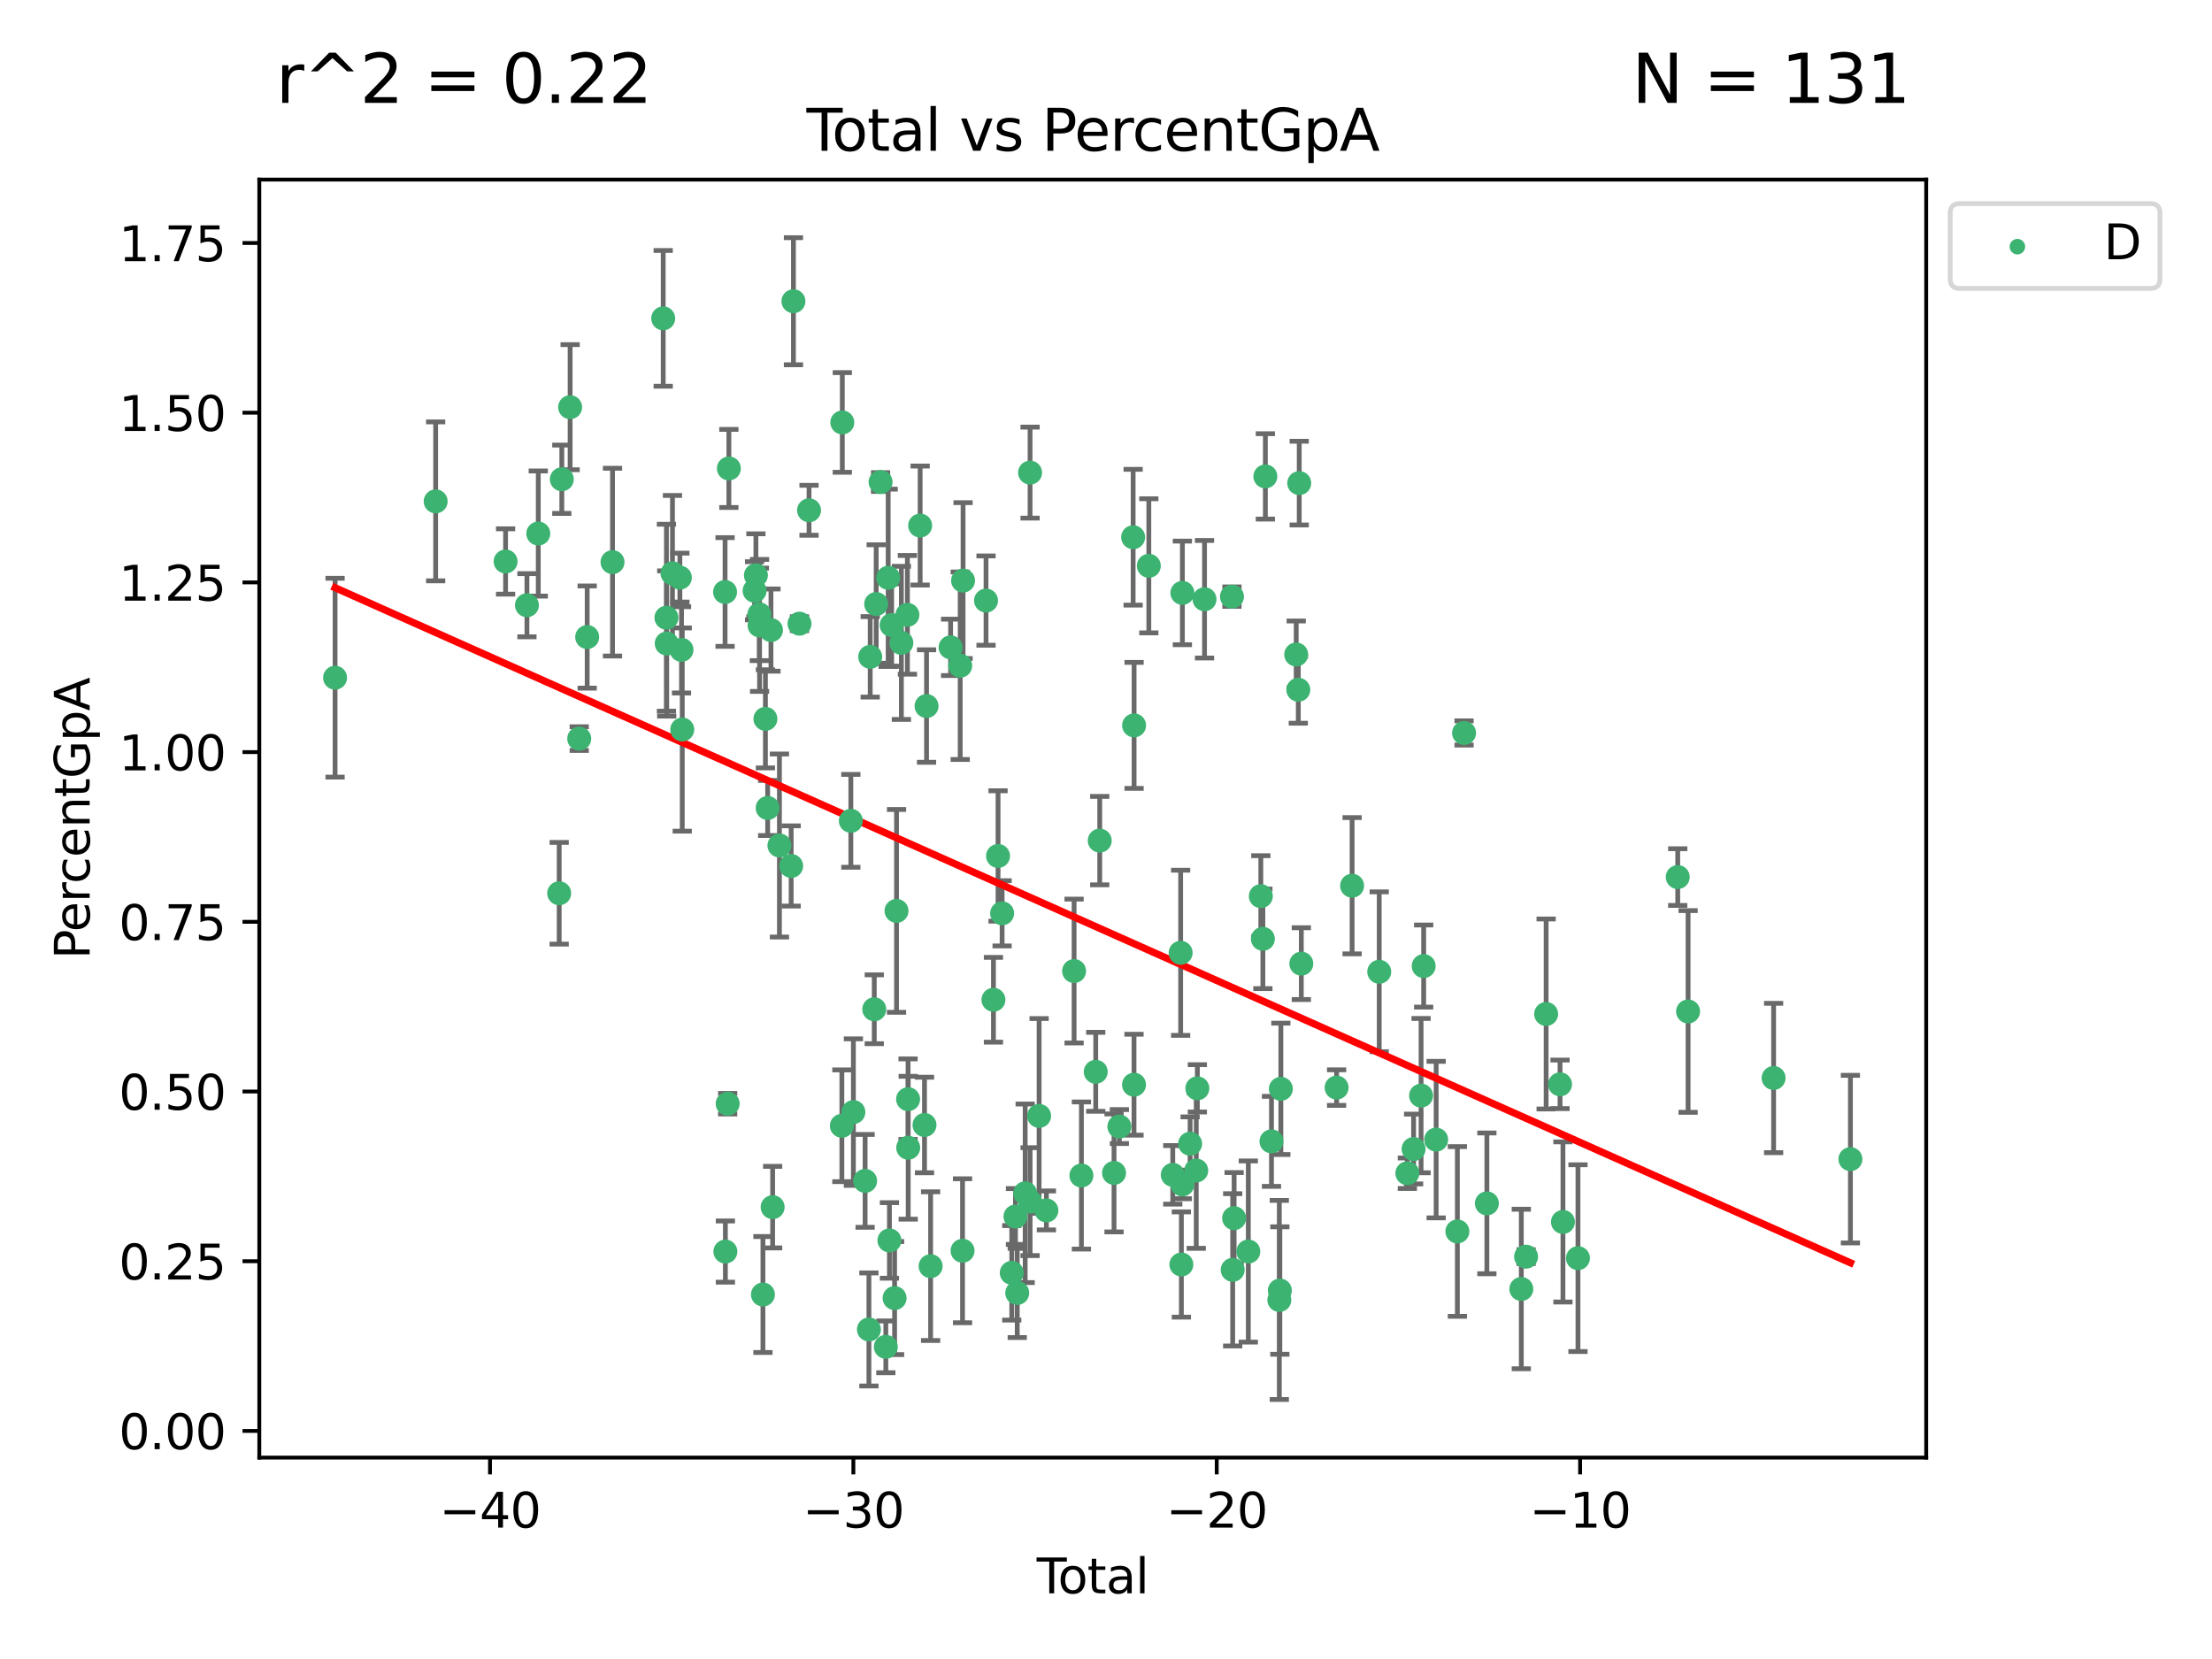 <?xml version="1.0" encoding="utf-8" standalone="no"?>
<!DOCTYPE svg PUBLIC "-//W3C//DTD SVG 1.1//EN"
  "http://www.w3.org/Graphics/SVG/1.1/DTD/svg11.dtd">
<svg xmlns:xlink="http://www.w3.org/1999/xlink" width="460.8pt" height="345.6pt" viewBox="0 0 460.8 345.6" xmlns="http://www.w3.org/2000/svg" version="1.1">
 <defs>
  <style type="text/css">*{stroke-linejoin: round; stroke-linecap: butt}</style>
 </defs>
 <g id="figure_1">
  <g id="patch_1">
   <path d="M 0 345.6 
L 460.8 345.6 
L 460.8 0 
L 0 0 
z
" style="fill: #ffffff"/>
  </g>
  <g id="axes_1">
   <g id="patch_2">
    <path d="M 54.02 303.64 
L 401.26 303.64 
L 401.26 37.411 
L 54.02 37.411 
z
" style="fill: #ffffff"/>
   </g>
   <g id="PathCollection_1">
    <defs>
     <path id="mce336f4dfe" d="M 0 1.118 
C 0.297 1.118 0.581 1 0.791 0.791 
C 1 0.581 1.118 0.297 1.118 0 
C 1.118 -0.297 1 -0.581 0.791 -0.791 
C 0.581 -1 0.297 -1.118 0 -1.118 
C -0.297 -1.118 -0.581 -1 -0.791 -0.791 
C -1 -0.581 -1.118 -0.297 -1.118 0 
C -1.118 0.297 -1 0.581 -0.791 0.791 
C -0.581 1 -0.297 1.118 0 1.118 
z
" style="stroke: #3cb371"/>
    </defs>
    <g clip-path="url(#p3a604daa80)">
     <use xlink:href="#mce336f4dfe" x="69.804" y="141.179" style="fill: #3cb371; stroke: #3cb371"/>
     <use xlink:href="#mce336f4dfe" x="90.757" y="104.445" style="fill: #3cb371; stroke: #3cb371"/>
     <use xlink:href="#mce336f4dfe" x="105.322" y="116.964" style="fill: #3cb371; stroke: #3cb371"/>
     <use xlink:href="#mce336f4dfe" x="109.771" y="126.079" style="fill: #3cb371; stroke: #3cb371"/>
     <use xlink:href="#mce336f4dfe" x="112.133" y="111.145" style="fill: #3cb371; stroke: #3cb371"/>
     <use xlink:href="#mce336f4dfe" x="116.488" y="186.08" style="fill: #3cb371; stroke: #3cb371"/>
     <use xlink:href="#mce336f4dfe" x="117.037" y="99.838" style="fill: #3cb371; stroke: #3cb371"/>
     <use xlink:href="#mce336f4dfe" x="118.766" y="84.825" style="fill: #3cb371; stroke: #3cb371"/>
     <use xlink:href="#mce336f4dfe" x="120.663" y="153.868" style="fill: #3cb371; stroke: #3cb371"/>
     <use xlink:href="#mce336f4dfe" x="122.32" y="132.708" style="fill: #3cb371; stroke: #3cb371"/>
     <use xlink:href="#mce336f4dfe" x="127.599" y="117.103" style="fill: #3cb371; stroke: #3cb371"/>
     <use xlink:href="#mce336f4dfe" x="138.158" y="66.321" style="fill: #3cb371; stroke: #3cb371"/>
     <use xlink:href="#mce336f4dfe" x="138.832" y="128.68" style="fill: #3cb371; stroke: #3cb371"/>
     <use xlink:href="#mce336f4dfe" x="138.892" y="134.054" style="fill: #3cb371; stroke: #3cb371"/>
     <use xlink:href="#mce336f4dfe" x="140.088" y="119.422" style="fill: #3cb371; stroke: #3cb371"/>
     <use xlink:href="#mce336f4dfe" x="141.631" y="120.324" style="fill: #3cb371; stroke: #3cb371"/>
     <use xlink:href="#mce336f4dfe" x="141.972" y="135.376" style="fill: #3cb371; stroke: #3cb371"/>
     <use xlink:href="#mce336f4dfe" x="142.124" y="151.978" style="fill: #3cb371; stroke: #3cb371"/>
     <use xlink:href="#mce336f4dfe" x="151.045" y="123.321" style="fill: #3cb371; stroke: #3cb371"/>
     <use xlink:href="#mce336f4dfe" x="151.112" y="260.725" style="fill: #3cb371; stroke: #3cb371"/>
     <use xlink:href="#mce336f4dfe" x="151.587" y="229.92" style="fill: #3cb371; stroke: #3cb371"/>
     <use xlink:href="#mce336f4dfe" x="151.838" y="97.585" style="fill: #3cb371; stroke: #3cb371"/>
     <use xlink:href="#mce336f4dfe" x="157.196" y="123.063" style="fill: #3cb371; stroke: #3cb371"/>
     <use xlink:href="#mce336f4dfe" x="157.469" y="119.837" style="fill: #3cb371; stroke: #3cb371"/>
     <use xlink:href="#mce336f4dfe" x="158.19" y="127.983" style="fill: #3cb371; stroke: #3cb371"/>
     <use xlink:href="#mce336f4dfe" x="158.231" y="130.286" style="fill: #3cb371; stroke: #3cb371"/>
     <use xlink:href="#mce336f4dfe" x="158.934" y="269.671" style="fill: #3cb371; stroke: #3cb371"/>
     <use xlink:href="#mce336f4dfe" x="159.451" y="149.75" style="fill: #3cb371; stroke: #3cb371"/>
     <use xlink:href="#mce336f4dfe" x="159.918" y="168.318" style="fill: #3cb371; stroke: #3cb371"/>
     <use xlink:href="#mce336f4dfe" x="160.607" y="131.256" style="fill: #3cb371; stroke: #3cb371"/>
     <use xlink:href="#mce336f4dfe" x="160.956" y="251.469" style="fill: #3cb371; stroke: #3cb371"/>
     <use xlink:href="#mce336f4dfe" x="162.371" y="176.133" style="fill: #3cb371; stroke: #3cb371"/>
     <use xlink:href="#mce336f4dfe" x="164.814" y="180.395" style="fill: #3cb371; stroke: #3cb371"/>
     <use xlink:href="#mce336f4dfe" x="165.29" y="62.75" style="fill: #3cb371; stroke: #3cb371"/>
     <use xlink:href="#mce336f4dfe" x="166.549" y="129.922" style="fill: #3cb371; stroke: #3cb371"/>
     <use xlink:href="#mce336f4dfe" x="168.537" y="106.303" style="fill: #3cb371; stroke: #3cb371"/>
     <use xlink:href="#mce336f4dfe" x="175.375" y="234.521" style="fill: #3cb371; stroke: #3cb371"/>
     <use xlink:href="#mce336f4dfe" x="175.468" y="88.003" style="fill: #3cb371; stroke: #3cb371"/>
     <use xlink:href="#mce336f4dfe" x="177.246" y="170.992" style="fill: #3cb371; stroke: #3cb371"/>
     <use xlink:href="#mce336f4dfe" x="177.777" y="231.668" style="fill: #3cb371; stroke: #3cb371"/>
     <use xlink:href="#mce336f4dfe" x="180.218" y="245.998" style="fill: #3cb371; stroke: #3cb371"/>
     <use xlink:href="#mce336f4dfe" x="181.013" y="276.949" style="fill: #3cb371; stroke: #3cb371"/>
     <use xlink:href="#mce336f4dfe" x="181.28" y="136.83" style="fill: #3cb371; stroke: #3cb371"/>
     <use xlink:href="#mce336f4dfe" x="182.126" y="210.249" style="fill: #3cb371; stroke: #3cb371"/>
     <use xlink:href="#mce336f4dfe" x="182.524" y="125.824" style="fill: #3cb371; stroke: #3cb371"/>
     <use xlink:href="#mce336f4dfe" x="183.442" y="100.417" style="fill: #3cb371; stroke: #3cb371"/>
     <use xlink:href="#mce336f4dfe" x="184.536" y="280.572" style="fill: #3cb371; stroke: #3cb371"/>
     <use xlink:href="#mce336f4dfe" x="185.024" y="120.362" style="fill: #3cb371; stroke: #3cb371"/>
     <use xlink:href="#mce336f4dfe" x="185.284" y="258.406" style="fill: #3cb371; stroke: #3cb371"/>
     <use xlink:href="#mce336f4dfe" x="185.744" y="130.212" style="fill: #3cb371; stroke: #3cb371"/>
     <use xlink:href="#mce336f4dfe" x="186.362" y="270.414" style="fill: #3cb371; stroke: #3cb371"/>
     <use xlink:href="#mce336f4dfe" x="186.762" y="189.755" style="fill: #3cb371; stroke: #3cb371"/>
     <use xlink:href="#mce336f4dfe" x="187.775" y="133.921" style="fill: #3cb371; stroke: #3cb371"/>
     <use xlink:href="#mce336f4dfe" x="189.031" y="128.082" style="fill: #3cb371; stroke: #3cb371"/>
     <use xlink:href="#mce336f4dfe" x="189.17" y="228.979" style="fill: #3cb371; stroke: #3cb371"/>
     <use xlink:href="#mce336f4dfe" x="189.196" y="239.092" style="fill: #3cb371; stroke: #3cb371"/>
     <use xlink:href="#mce336f4dfe" x="191.684" y="109.48" style="fill: #3cb371; stroke: #3cb371"/>
     <use xlink:href="#mce336f4dfe" x="192.591" y="234.356" style="fill: #3cb371; stroke: #3cb371"/>
     <use xlink:href="#mce336f4dfe" x="193.017" y="147.081" style="fill: #3cb371; stroke: #3cb371"/>
     <use xlink:href="#mce336f4dfe" x="193.865" y="263.765" style="fill: #3cb371; stroke: #3cb371"/>
     <use xlink:href="#mce336f4dfe" x="198.026" y="134.855" style="fill: #3cb371; stroke: #3cb371"/>
     <use xlink:href="#mce336f4dfe" x="200.03" y="138.683" style="fill: #3cb371; stroke: #3cb371"/>
     <use xlink:href="#mce336f4dfe" x="200.515" y="260.555" style="fill: #3cb371; stroke: #3cb371"/>
     <use xlink:href="#mce336f4dfe" x="200.623" y="120.946" style="fill: #3cb371; stroke: #3cb371"/>
     <use xlink:href="#mce336f4dfe" x="205.408" y="125.109" style="fill: #3cb371; stroke: #3cb371"/>
     <use xlink:href="#mce336f4dfe" x="206.953" y="208.27" style="fill: #3cb371; stroke: #3cb371"/>
     <use xlink:href="#mce336f4dfe" x="207.912" y="178.313" style="fill: #3cb371; stroke: #3cb371"/>
     <use xlink:href="#mce336f4dfe" x="208.759" y="190.264" style="fill: #3cb371; stroke: #3cb371"/>
     <use xlink:href="#mce336f4dfe" x="210.77" y="265.155" style="fill: #3cb371; stroke: #3cb371"/>
     <use xlink:href="#mce336f4dfe" x="211.541" y="253.422" style="fill: #3cb371; stroke: #3cb371"/>
     <use xlink:href="#mce336f4dfe" x="211.91" y="269.347" style="fill: #3cb371; stroke: #3cb371"/>
     <use xlink:href="#mce336f4dfe" x="213.562" y="248.587" style="fill: #3cb371; stroke: #3cb371"/>
     <use xlink:href="#mce336f4dfe" x="214.584" y="98.455" style="fill: #3cb371; stroke: #3cb371"/>
     <use xlink:href="#mce336f4dfe" x="214.59" y="250.321" style="fill: #3cb371; stroke: #3cb371"/>
     <use xlink:href="#mce336f4dfe" x="216.465" y="232.464" style="fill: #3cb371; stroke: #3cb371"/>
     <use xlink:href="#mce336f4dfe" x="217.984" y="252.154" style="fill: #3cb371; stroke: #3cb371"/>
     <use xlink:href="#mce336f4dfe" x="223.754" y="202.286" style="fill: #3cb371; stroke: #3cb371"/>
     <use xlink:href="#mce336f4dfe" x="225.278" y="244.88" style="fill: #3cb371; stroke: #3cb371"/>
     <use xlink:href="#mce336f4dfe" x="228.262" y="223.277" style="fill: #3cb371; stroke: #3cb371"/>
     <use xlink:href="#mce336f4dfe" x="229.094" y="175.116" style="fill: #3cb371; stroke: #3cb371"/>
     <use xlink:href="#mce336f4dfe" x="232.074" y="244.343" style="fill: #3cb371; stroke: #3cb371"/>
     <use xlink:href="#mce336f4dfe" x="233.186" y="234.682" style="fill: #3cb371; stroke: #3cb371"/>
     <use xlink:href="#mce336f4dfe" x="236.055" y="111.915" style="fill: #3cb371; stroke: #3cb371"/>
     <use xlink:href="#mce336f4dfe" x="236.235" y="225.962" style="fill: #3cb371; stroke: #3cb371"/>
     <use xlink:href="#mce336f4dfe" x="236.252" y="151.112" style="fill: #3cb371; stroke: #3cb371"/>
     <use xlink:href="#mce336f4dfe" x="239.322" y="117.869" style="fill: #3cb371; stroke: #3cb371"/>
     <use xlink:href="#mce336f4dfe" x="244.308" y="244.74" style="fill: #3cb371; stroke: #3cb371"/>
     <use xlink:href="#mce336f4dfe" x="245.95" y="198.482" style="fill: #3cb371; stroke: #3cb371"/>
     <use xlink:href="#mce336f4dfe" x="246.1" y="263.421" style="fill: #3cb371; stroke: #3cb371"/>
     <use xlink:href="#mce336f4dfe" x="246.298" y="246.741" style="fill: #3cb371; stroke: #3cb371"/>
     <use xlink:href="#mce336f4dfe" x="246.311" y="123.511" style="fill: #3cb371; stroke: #3cb371"/>
     <use xlink:href="#mce336f4dfe" x="247.923" y="238.26" style="fill: #3cb371; stroke: #3cb371"/>
     <use xlink:href="#mce336f4dfe" x="249.197" y="243.839" style="fill: #3cb371; stroke: #3cb371"/>
     <use xlink:href="#mce336f4dfe" x="249.431" y="226.722" style="fill: #3cb371; stroke: #3cb371"/>
     <use xlink:href="#mce336f4dfe" x="250.924" y="124.832" style="fill: #3cb371; stroke: #3cb371"/>
     <use xlink:href="#mce336f4dfe" x="256.639" y="124.286" style="fill: #3cb371; stroke: #3cb371"/>
     <use xlink:href="#mce336f4dfe" x="256.791" y="264.53" style="fill: #3cb371; stroke: #3cb371"/>
     <use xlink:href="#mce336f4dfe" x="257.09" y="253.765" style="fill: #3cb371; stroke: #3cb371"/>
     <use xlink:href="#mce336f4dfe" x="260.046" y="260.712" style="fill: #3cb371; stroke: #3cb371"/>
     <use xlink:href="#mce336f4dfe" x="262.652" y="186.686" style="fill: #3cb371; stroke: #3cb371"/>
     <use xlink:href="#mce336f4dfe" x="263.078" y="195.575" style="fill: #3cb371; stroke: #3cb371"/>
     <use xlink:href="#mce336f4dfe" x="263.599" y="99.243" style="fill: #3cb371; stroke: #3cb371"/>
     <use xlink:href="#mce336f4dfe" x="264.871" y="237.767" style="fill: #3cb371; stroke: #3cb371"/>
     <use xlink:href="#mce336f4dfe" x="266.506" y="270.804" style="fill: #3cb371; stroke: #3cb371"/>
     <use xlink:href="#mce336f4dfe" x="266.617" y="268.841" style="fill: #3cb371; stroke: #3cb371"/>
     <use xlink:href="#mce336f4dfe" x="266.826" y="226.824" style="fill: #3cb371; stroke: #3cb371"/>
     <use xlink:href="#mce336f4dfe" x="270.022" y="136.343" style="fill: #3cb371; stroke: #3cb371"/>
     <use xlink:href="#mce336f4dfe" x="270.46" y="143.689" style="fill: #3cb371; stroke: #3cb371"/>
     <use xlink:href="#mce336f4dfe" x="270.652" y="100.641" style="fill: #3cb371; stroke: #3cb371"/>
     <use xlink:href="#mce336f4dfe" x="271.089" y="200.743" style="fill: #3cb371; stroke: #3cb371"/>
     <use xlink:href="#mce336f4dfe" x="278.439" y="226.565" style="fill: #3cb371; stroke: #3cb371"/>
     <use xlink:href="#mce336f4dfe" x="281.667" y="184.509" style="fill: #3cb371; stroke: #3cb371"/>
     <use xlink:href="#mce336f4dfe" x="287.317" y="202.442" style="fill: #3cb371; stroke: #3cb371"/>
     <use xlink:href="#mce336f4dfe" x="293.177" y="244.409" style="fill: #3cb371; stroke: #3cb371"/>
     <use xlink:href="#mce336f4dfe" x="294.479" y="239.362" style="fill: #3cb371; stroke: #3cb371"/>
     <use xlink:href="#mce336f4dfe" x="296.036" y="228.236" style="fill: #3cb371; stroke: #3cb371"/>
     <use xlink:href="#mce336f4dfe" x="296.577" y="201.247" style="fill: #3cb371; stroke: #3cb371"/>
     <use xlink:href="#mce336f4dfe" x="299.179" y="237.401" style="fill: #3cb371; stroke: #3cb371"/>
     <use xlink:href="#mce336f4dfe" x="303.598" y="256.538" style="fill: #3cb371; stroke: #3cb371"/>
     <use xlink:href="#mce336f4dfe" x="304.992" y="152.689" style="fill: #3cb371; stroke: #3cb371"/>
     <use xlink:href="#mce336f4dfe" x="309.743" y="250.686" style="fill: #3cb371; stroke: #3cb371"/>
     <use xlink:href="#mce336f4dfe" x="316.917" y="268.518" style="fill: #3cb371; stroke: #3cb371"/>
     <use xlink:href="#mce336f4dfe" x="317.91" y="261.787" style="fill: #3cb371; stroke: #3cb371"/>
     <use xlink:href="#mce336f4dfe" x="322.088" y="211.231" style="fill: #3cb371; stroke: #3cb371"/>
     <use xlink:href="#mce336f4dfe" x="324.984" y="225.886" style="fill: #3cb371; stroke: #3cb371"/>
     <use xlink:href="#mce336f4dfe" x="325.591" y="254.555" style="fill: #3cb371; stroke: #3cb371"/>
     <use xlink:href="#mce336f4dfe" x="328.72" y="262.097" style="fill: #3cb371; stroke: #3cb371"/>
     <use xlink:href="#mce336f4dfe" x="349.503" y="182.708" style="fill: #3cb371; stroke: #3cb371"/>
     <use xlink:href="#mce336f4dfe" x="351.659" y="210.706" style="fill: #3cb371; stroke: #3cb371"/>
     <use xlink:href="#mce336f4dfe" x="369.475" y="224.566" style="fill: #3cb371; stroke: #3cb371"/>
     <use xlink:href="#mce336f4dfe" x="385.476" y="241.469" style="fill: #3cb371; stroke: #3cb371"/>
    </g>
   </g>
   <g id="matplotlib.axis_1">
    <g id="xtick_1">
     <g id="line2d_1">
      <defs>
       <path id="m8dfce2ac07" d="M 0 0 
L 0 3.5 
" style="stroke: #000000; stroke-width: 0.8"/>
      </defs>
      <g>
       <use xlink:href="#m8dfce2ac07" x="102.077" y="303.64" style="stroke: #000000; stroke-width: 0.8"/>
      </g>
     </g>
     <g id="text_1">
      <!-- −40 -->
      <g transform="translate(91.525 318.238)scale(0.1 -0.1)">
       <defs>
        <path id="DejaVuSans-2212" d="M 678 2272 
L 4684 2272 
L 4684 1741 
L 678 1741 
L 678 2272 
z
" transform="scale(0.016)"/>
        <path id="DejaVuSans-34" d="M 2419 4116 
L 825 1625 
L 2419 1625 
L 2419 4116 
z
M 2253 4666 
L 3047 4666 
L 3047 1625 
L 3713 1625 
L 3713 1100 
L 3047 1100 
L 3047 0 
L 2419 0 
L 2419 1100 
L 313 1100 
L 313 1709 
L 2253 4666 
z
" transform="scale(0.016)"/>
        <path id="DejaVuSans-30" d="M 2034 4250 
Q 1547 4250 1301 3770 
Q 1056 3291 1056 2328 
Q 1056 1369 1301 889 
Q 1547 409 2034 409 
Q 2525 409 2770 889 
Q 3016 1369 3016 2328 
Q 3016 3291 2770 3770 
Q 2525 4250 2034 4250 
z
M 2034 4750 
Q 2819 4750 3233 4129 
Q 3647 3509 3647 2328 
Q 3647 1150 3233 529 
Q 2819 -91 2034 -91 
Q 1250 -91 836 529 
Q 422 1150 422 2328 
Q 422 3509 836 4129 
Q 1250 4750 2034 4750 
z
" transform="scale(0.016)"/>
       </defs>
       <use xlink:href="#DejaVuSans-2212"/>
       <use xlink:href="#DejaVuSans-34" x="83.789"/>
       <use xlink:href="#DejaVuSans-30" x="147.412"/>
      </g>
     </g>
    </g>
    <g id="xtick_2">
     <g id="line2d_2">
      <g>
       <use xlink:href="#m8dfce2ac07" x="177.773" y="303.64" style="stroke: #000000; stroke-width: 0.8"/>
      </g>
     </g>
     <g id="text_2">
      <!-- −30 -->
      <g transform="translate(167.22 318.238)scale(0.1 -0.1)">
       <defs>
        <path id="DejaVuSans-33" d="M 2597 2516 
Q 3050 2419 3304 2112 
Q 3559 1806 3559 1356 
Q 3559 666 3084 287 
Q 2609 -91 1734 -91 
Q 1441 -91 1130 -33 
Q 819 25 488 141 
L 488 750 
Q 750 597 1062 519 
Q 1375 441 1716 441 
Q 2309 441 2620 675 
Q 2931 909 2931 1356 
Q 2931 1769 2642 2001 
Q 2353 2234 1838 2234 
L 1294 2234 
L 1294 2753 
L 1863 2753 
Q 2328 2753 2575 2939 
Q 2822 3125 2822 3475 
Q 2822 3834 2567 4026 
Q 2313 4219 1838 4219 
Q 1578 4219 1281 4162 
Q 984 4106 628 3988 
L 628 4550 
Q 988 4650 1302 4700 
Q 1616 4750 1894 4750 
Q 2613 4750 3031 4423 
Q 3450 4097 3450 3541 
Q 3450 3153 3228 2886 
Q 3006 2619 2597 2516 
z
" transform="scale(0.016)"/>
       </defs>
       <use xlink:href="#DejaVuSans-2212"/>
       <use xlink:href="#DejaVuSans-33" x="83.789"/>
       <use xlink:href="#DejaVuSans-30" x="147.412"/>
      </g>
     </g>
    </g>
    <g id="xtick_3">
     <g id="line2d_3">
      <g>
       <use xlink:href="#m8dfce2ac07" x="253.468" y="303.64" style="stroke: #000000; stroke-width: 0.8"/>
      </g>
     </g>
     <g id="text_3">
      <!-- −20 -->
      <g transform="translate(242.916 318.238)scale(0.1 -0.1)">
       <defs>
        <path id="DejaVuSans-32" d="M 1228 531 
L 3431 531 
L 3431 0 
L 469 0 
L 469 531 
Q 828 903 1448 1529 
Q 2069 2156 2228 2338 
Q 2531 2678 2651 2914 
Q 2772 3150 2772 3378 
Q 2772 3750 2511 3984 
Q 2250 4219 1831 4219 
Q 1534 4219 1204 4116 
Q 875 4013 500 3803 
L 500 4441 
Q 881 4594 1212 4672 
Q 1544 4750 1819 4750 
Q 2544 4750 2975 4387 
Q 3406 4025 3406 3419 
Q 3406 3131 3298 2873 
Q 3191 2616 2906 2266 
Q 2828 2175 2409 1742 
Q 1991 1309 1228 531 
z
" transform="scale(0.016)"/>
       </defs>
       <use xlink:href="#DejaVuSans-2212"/>
       <use xlink:href="#DejaVuSans-32" x="83.789"/>
       <use xlink:href="#DejaVuSans-30" x="147.412"/>
      </g>
     </g>
    </g>
    <g id="xtick_4">
     <g id="line2d_4">
      <g>
       <use xlink:href="#m8dfce2ac07" x="329.164" y="303.64" style="stroke: #000000; stroke-width: 0.8"/>
      </g>
     </g>
     <g id="text_4">
      <!-- −10 -->
      <g transform="translate(318.612 318.238)scale(0.1 -0.1)">
       <defs>
        <path id="DejaVuSans-31" d="M 794 531 
L 1825 531 
L 1825 4091 
L 703 3866 
L 703 4441 
L 1819 4666 
L 2450 4666 
L 2450 531 
L 3481 531 
L 3481 0 
L 794 0 
L 794 531 
z
" transform="scale(0.016)"/>
       </defs>
       <use xlink:href="#DejaVuSans-2212"/>
       <use xlink:href="#DejaVuSans-31" x="83.789"/>
       <use xlink:href="#DejaVuSans-30" x="147.412"/>
      </g>
     </g>
    </g>
    <g id="text_5">
     <!-- Total -->
     <g transform="translate(215.963 331.917)scale(0.1 -0.1)">
      <defs>
       <path id="DejaVuSans-54" d="M -19 4666 
L 3928 4666 
L 3928 4134 
L 2272 4134 
L 2272 0 
L 1638 0 
L 1638 4134 
L -19 4134 
L -19 4666 
z
" transform="scale(0.016)"/>
       <path id="DejaVuSans-6f" d="M 1959 3097 
Q 1497 3097 1228 2736 
Q 959 2375 959 1747 
Q 959 1119 1226 758 
Q 1494 397 1959 397 
Q 2419 397 2687 759 
Q 2956 1122 2956 1747 
Q 2956 2369 2687 2733 
Q 2419 3097 1959 3097 
z
M 1959 3584 
Q 2709 3584 3137 3096 
Q 3566 2609 3566 1747 
Q 3566 888 3137 398 
Q 2709 -91 1959 -91 
Q 1206 -91 779 398 
Q 353 888 353 1747 
Q 353 2609 779 3096 
Q 1206 3584 1959 3584 
z
" transform="scale(0.016)"/>
       <path id="DejaVuSans-74" d="M 1172 4494 
L 1172 3500 
L 2356 3500 
L 2356 3053 
L 1172 3053 
L 1172 1153 
Q 1172 725 1289 603 
Q 1406 481 1766 481 
L 2356 481 
L 2356 0 
L 1766 0 
Q 1100 0 847 248 
Q 594 497 594 1153 
L 594 3053 
L 172 3053 
L 172 3500 
L 594 3500 
L 594 4494 
L 1172 4494 
z
" transform="scale(0.016)"/>
       <path id="DejaVuSans-61" d="M 2194 1759 
Q 1497 1759 1228 1600 
Q 959 1441 959 1056 
Q 959 750 1161 570 
Q 1363 391 1709 391 
Q 2188 391 2477 730 
Q 2766 1069 2766 1631 
L 2766 1759 
L 2194 1759 
z
M 3341 1997 
L 3341 0 
L 2766 0 
L 2766 531 
Q 2569 213 2275 61 
Q 1981 -91 1556 -91 
Q 1019 -91 701 211 
Q 384 513 384 1019 
Q 384 1609 779 1909 
Q 1175 2209 1959 2209 
L 2766 2209 
L 2766 2266 
Q 2766 2663 2505 2880 
Q 2244 3097 1772 3097 
Q 1472 3097 1187 3025 
Q 903 2953 641 2809 
L 641 3341 
Q 956 3463 1253 3523 
Q 1550 3584 1831 3584 
Q 2591 3584 2966 3190 
Q 3341 2797 3341 1997 
z
" transform="scale(0.016)"/>
       <path id="DejaVuSans-6c" d="M 603 4863 
L 1178 4863 
L 1178 0 
L 603 0 
L 603 4863 
z
" transform="scale(0.016)"/>
      </defs>
      <use xlink:href="#DejaVuSans-54"/>
      <use xlink:href="#DejaVuSans-6f" x="44.084"/>
      <use xlink:href="#DejaVuSans-74" x="105.266"/>
      <use xlink:href="#DejaVuSans-61" x="144.475"/>
      <use xlink:href="#DejaVuSans-6c" x="205.754"/>
     </g>
    </g>
   </g>
   <g id="matplotlib.axis_2">
    <g id="ytick_1">
     <g id="line2d_5">
      <defs>
       <path id="m28f4e599ea" d="M 0 0 
L -3.5 0 
" style="stroke: #000000; stroke-width: 0.8"/>
      </defs>
      <g>
       <use xlink:href="#m28f4e599ea" x="54.02" y="298.09" style="stroke: #000000; stroke-width: 0.8"/>
      </g>
     </g>
     <g id="text_6">
      <!-- 0.00 -->
      <g transform="translate(24.754 301.889)scale(0.1 -0.1)">
       <defs>
        <path id="DejaVuSans-2e" d="M 684 794 
L 1344 794 
L 1344 0 
L 684 0 
L 684 794 
z
" transform="scale(0.016)"/>
       </defs>
       <use xlink:href="#DejaVuSans-30"/>
       <use xlink:href="#DejaVuSans-2e" x="63.623"/>
       <use xlink:href="#DejaVuSans-30" x="95.41"/>
       <use xlink:href="#DejaVuSans-30" x="159.033"/>
      </g>
     </g>
    </g>
    <g id="ytick_2">
     <g id="line2d_6">
      <g>
       <use xlink:href="#m28f4e599ea" x="54.02" y="262.737" style="stroke: #000000; stroke-width: 0.8"/>
      </g>
     </g>
     <g id="text_7">
      <!-- 0.25 -->
      <g transform="translate(24.754 266.536)scale(0.1 -0.1)">
       <defs>
        <path id="DejaVuSans-35" d="M 691 4666 
L 3169 4666 
L 3169 4134 
L 1269 4134 
L 1269 2991 
Q 1406 3038 1543 3061 
Q 1681 3084 1819 3084 
Q 2600 3084 3056 2656 
Q 3513 2228 3513 1497 
Q 3513 744 3044 326 
Q 2575 -91 1722 -91 
Q 1428 -91 1123 -41 
Q 819 9 494 109 
L 494 744 
Q 775 591 1075 516 
Q 1375 441 1709 441 
Q 2250 441 2565 725 
Q 2881 1009 2881 1497 
Q 2881 1984 2565 2268 
Q 2250 2553 1709 2553 
Q 1456 2553 1204 2497 
Q 953 2441 691 2322 
L 691 4666 
z
" transform="scale(0.016)"/>
       </defs>
       <use xlink:href="#DejaVuSans-30"/>
       <use xlink:href="#DejaVuSans-2e" x="63.623"/>
       <use xlink:href="#DejaVuSans-32" x="95.41"/>
       <use xlink:href="#DejaVuSans-35" x="159.033"/>
      </g>
     </g>
    </g>
    <g id="ytick_3">
     <g id="line2d_7">
      <g>
       <use xlink:href="#m28f4e599ea" x="54.02" y="227.384" style="stroke: #000000; stroke-width: 0.8"/>
      </g>
     </g>
     <g id="text_8">
      <!-- 0.50 -->
      <g transform="translate(24.754 231.183)scale(0.1 -0.1)">
       <use xlink:href="#DejaVuSans-30"/>
       <use xlink:href="#DejaVuSans-2e" x="63.623"/>
       <use xlink:href="#DejaVuSans-35" x="95.41"/>
       <use xlink:href="#DejaVuSans-30" x="159.033"/>
      </g>
     </g>
    </g>
    <g id="ytick_4">
     <g id="line2d_8">
      <g>
       <use xlink:href="#m28f4e599ea" x="54.02" y="192.031" style="stroke: #000000; stroke-width: 0.8"/>
      </g>
     </g>
     <g id="text_9">
      <!-- 0.75 -->
      <g transform="translate(24.754 195.83)scale(0.1 -0.1)">
       <defs>
        <path id="DejaVuSans-37" d="M 525 4666 
L 3525 4666 
L 3525 4397 
L 1831 0 
L 1172 0 
L 2766 4134 
L 525 4134 
L 525 4666 
z
" transform="scale(0.016)"/>
       </defs>
       <use xlink:href="#DejaVuSans-30"/>
       <use xlink:href="#DejaVuSans-2e" x="63.623"/>
       <use xlink:href="#DejaVuSans-37" x="95.41"/>
       <use xlink:href="#DejaVuSans-35" x="159.033"/>
      </g>
     </g>
    </g>
    <g id="ytick_5">
     <g id="line2d_9">
      <g>
       <use xlink:href="#m28f4e599ea" x="54.02" y="156.677" style="stroke: #000000; stroke-width: 0.8"/>
      </g>
     </g>
     <g id="text_10">
      <!-- 1.00 -->
      <g transform="translate(24.754 160.477)scale(0.1 -0.1)">
       <use xlink:href="#DejaVuSans-31"/>
       <use xlink:href="#DejaVuSans-2e" x="63.623"/>
       <use xlink:href="#DejaVuSans-30" x="95.41"/>
       <use xlink:href="#DejaVuSans-30" x="159.033"/>
      </g>
     </g>
    </g>
    <g id="ytick_6">
     <g id="line2d_10">
      <g>
       <use xlink:href="#m28f4e599ea" x="54.02" y="121.324" style="stroke: #000000; stroke-width: 0.8"/>
      </g>
     </g>
     <g id="text_11">
      <!-- 1.25 -->
      <g transform="translate(24.754 125.123)scale(0.1 -0.1)">
       <use xlink:href="#DejaVuSans-31"/>
       <use xlink:href="#DejaVuSans-2e" x="63.623"/>
       <use xlink:href="#DejaVuSans-32" x="95.41"/>
       <use xlink:href="#DejaVuSans-35" x="159.033"/>
      </g>
     </g>
    </g>
    <g id="ytick_7">
     <g id="line2d_11">
      <g>
       <use xlink:href="#m28f4e599ea" x="54.02" y="85.971" style="stroke: #000000; stroke-width: 0.8"/>
      </g>
     </g>
     <g id="text_12">
      <!-- 1.50 -->
      <g transform="translate(24.754 89.77)scale(0.1 -0.1)">
       <use xlink:href="#DejaVuSans-31"/>
       <use xlink:href="#DejaVuSans-2e" x="63.623"/>
       <use xlink:href="#DejaVuSans-35" x="95.41"/>
       <use xlink:href="#DejaVuSans-30" x="159.033"/>
      </g>
     </g>
    </g>
    <g id="ytick_8">
     <g id="line2d_12">
      <g>
       <use xlink:href="#m28f4e599ea" x="54.02" y="50.618" style="stroke: #000000; stroke-width: 0.8"/>
      </g>
     </g>
     <g id="text_13">
      <!-- 1.75 -->
      <g transform="translate(24.754 54.417)scale(0.1 -0.1)">
       <use xlink:href="#DejaVuSans-31"/>
       <use xlink:href="#DejaVuSans-2e" x="63.623"/>
       <use xlink:href="#DejaVuSans-37" x="95.41"/>
       <use xlink:href="#DejaVuSans-35" x="159.033"/>
      </g>
     </g>
    </g>
    <g id="text_14">
     <!-- PercentGpA -->
     <g transform="translate(18.675 199.802)rotate(-90)scale(0.1 -0.1)">
      <defs>
       <path id="DejaVuSans-50" d="M 1259 4147 
L 1259 2394 
L 2053 2394 
Q 2494 2394 2734 2622 
Q 2975 2850 2975 3272 
Q 2975 3691 2734 3919 
Q 2494 4147 2053 4147 
L 1259 4147 
z
M 628 4666 
L 2053 4666 
Q 2838 4666 3239 4311 
Q 3641 3956 3641 3272 
Q 3641 2581 3239 2228 
Q 2838 1875 2053 1875 
L 1259 1875 
L 1259 0 
L 628 0 
L 628 4666 
z
" transform="scale(0.016)"/>
       <path id="DejaVuSans-65" d="M 3597 1894 
L 3597 1613 
L 953 1613 
Q 991 1019 1311 708 
Q 1631 397 2203 397 
Q 2534 397 2845 478 
Q 3156 559 3463 722 
L 3463 178 
Q 3153 47 2828 -22 
Q 2503 -91 2169 -91 
Q 1331 -91 842 396 
Q 353 884 353 1716 
Q 353 2575 817 3079 
Q 1281 3584 2069 3584 
Q 2775 3584 3186 3129 
Q 3597 2675 3597 1894 
z
M 3022 2063 
Q 3016 2534 2758 2815 
Q 2500 3097 2075 3097 
Q 1594 3097 1305 2825 
Q 1016 2553 972 2059 
L 3022 2063 
z
" transform="scale(0.016)"/>
       <path id="DejaVuSans-72" d="M 2631 2963 
Q 2534 3019 2420 3045 
Q 2306 3072 2169 3072 
Q 1681 3072 1420 2755 
Q 1159 2438 1159 1844 
L 1159 0 
L 581 0 
L 581 3500 
L 1159 3500 
L 1159 2956 
Q 1341 3275 1631 3429 
Q 1922 3584 2338 3584 
Q 2397 3584 2469 3576 
Q 2541 3569 2628 3553 
L 2631 2963 
z
" transform="scale(0.016)"/>
       <path id="DejaVuSans-63" d="M 3122 3366 
L 3122 2828 
Q 2878 2963 2633 3030 
Q 2388 3097 2138 3097 
Q 1578 3097 1268 2742 
Q 959 2388 959 1747 
Q 959 1106 1268 751 
Q 1578 397 2138 397 
Q 2388 397 2633 464 
Q 2878 531 3122 666 
L 3122 134 
Q 2881 22 2623 -34 
Q 2366 -91 2075 -91 
Q 1284 -91 818 406 
Q 353 903 353 1747 
Q 353 2603 823 3093 
Q 1294 3584 2113 3584 
Q 2378 3584 2631 3529 
Q 2884 3475 3122 3366 
z
" transform="scale(0.016)"/>
       <path id="DejaVuSans-6e" d="M 3513 2113 
L 3513 0 
L 2938 0 
L 2938 2094 
Q 2938 2591 2744 2837 
Q 2550 3084 2163 3084 
Q 1697 3084 1428 2787 
Q 1159 2491 1159 1978 
L 1159 0 
L 581 0 
L 581 3500 
L 1159 3500 
L 1159 2956 
Q 1366 3272 1645 3428 
Q 1925 3584 2291 3584 
Q 2894 3584 3203 3211 
Q 3513 2838 3513 2113 
z
" transform="scale(0.016)"/>
       <path id="DejaVuSans-47" d="M 3809 666 
L 3809 1919 
L 2778 1919 
L 2778 2438 
L 4434 2438 
L 4434 434 
Q 4069 175 3628 42 
Q 3188 -91 2688 -91 
Q 1594 -91 976 548 
Q 359 1188 359 2328 
Q 359 3472 976 4111 
Q 1594 4750 2688 4750 
Q 3144 4750 3555 4637 
Q 3966 4525 4313 4306 
L 4313 3634 
Q 3963 3931 3569 4081 
Q 3175 4231 2741 4231 
Q 1884 4231 1454 3753 
Q 1025 3275 1025 2328 
Q 1025 1384 1454 906 
Q 1884 428 2741 428 
Q 3075 428 3337 486 
Q 3600 544 3809 666 
z
" transform="scale(0.016)"/>
       <path id="DejaVuSans-70" d="M 1159 525 
L 1159 -1331 
L 581 -1331 
L 581 3500 
L 1159 3500 
L 1159 2969 
Q 1341 3281 1617 3432 
Q 1894 3584 2278 3584 
Q 2916 3584 3314 3078 
Q 3713 2572 3713 1747 
Q 3713 922 3314 415 
Q 2916 -91 2278 -91 
Q 1894 -91 1617 61 
Q 1341 213 1159 525 
z
M 3116 1747 
Q 3116 2381 2855 2742 
Q 2594 3103 2138 3103 
Q 1681 3103 1420 2742 
Q 1159 2381 1159 1747 
Q 1159 1113 1420 752 
Q 1681 391 2138 391 
Q 2594 391 2855 752 
Q 3116 1113 3116 1747 
z
" transform="scale(0.016)"/>
       <path id="DejaVuSans-41" d="M 2188 4044 
L 1331 1722 
L 3047 1722 
L 2188 4044 
z
M 1831 4666 
L 2547 4666 
L 4325 0 
L 3669 0 
L 3244 1197 
L 1141 1197 
L 716 0 
L 50 0 
L 1831 4666 
z
" transform="scale(0.016)"/>
      </defs>
      <use xlink:href="#DejaVuSans-50"/>
      <use xlink:href="#DejaVuSans-65" x="56.678"/>
      <use xlink:href="#DejaVuSans-72" x="118.201"/>
      <use xlink:href="#DejaVuSans-63" x="157.064"/>
      <use xlink:href="#DejaVuSans-65" x="212.045"/>
      <use xlink:href="#DejaVuSans-6e" x="273.568"/>
      <use xlink:href="#DejaVuSans-74" x="336.947"/>
      <use xlink:href="#DejaVuSans-47" x="376.156"/>
      <use xlink:href="#DejaVuSans-70" x="453.646"/>
      <use xlink:href="#DejaVuSans-41" x="517.123"/>
     </g>
    </g>
   </g>
   <g id="LineCollection_1">
    <path d="M 69.804 161.892 
L 69.804 120.466 
" clip-path="url(#p3a604daa80)" style="fill: none; stroke: #696969"/>
    <path d="M 90.757 120.998 
L 90.757 87.893 
" clip-path="url(#p3a604daa80)" style="fill: none; stroke: #696969"/>
    <path d="M 105.322 123.768 
L 105.322 110.16 
" clip-path="url(#p3a604daa80)" style="fill: none; stroke: #696969"/>
    <path d="M 109.771 132.66 
L 109.771 119.499 
" clip-path="url(#p3a604daa80)" style="fill: none; stroke: #696969"/>
    <path d="M 112.133 124.182 
L 112.133 98.109 
" clip-path="url(#p3a604daa80)" style="fill: none; stroke: #696969"/>
    <path d="M 116.488 196.672 
L 116.488 175.488 
" clip-path="url(#p3a604daa80)" style="fill: none; stroke: #696969"/>
    <path d="M 117.037 106.954 
L 117.037 92.723 
" clip-path="url(#p3a604daa80)" style="fill: none; stroke: #696969"/>
    <path d="M 118.766 97.859 
L 118.766 71.791 
" clip-path="url(#p3a604daa80)" style="fill: none; stroke: #696969"/>
    <path d="M 120.663 156.335 
L 120.663 151.4 
" clip-path="url(#p3a604daa80)" style="fill: none; stroke: #696969"/>
    <path d="M 122.32 143.351 
L 122.32 122.065 
" clip-path="url(#p3a604daa80)" style="fill: none; stroke: #696969"/>
    <path d="M 127.599 136.661 
L 127.599 97.545 
" clip-path="url(#p3a604daa80)" style="fill: none; stroke: #696969"/>
    <path d="M 138.158 80.459 
L 138.158 52.182 
" clip-path="url(#p3a604daa80)" style="fill: none; stroke: #696969"/>
    <path d="M 138.832 148.149 
L 138.832 109.211 
" clip-path="url(#p3a604daa80)" style="fill: none; stroke: #696969"/>
    <path d="M 138.892 149.186 
L 138.892 118.921 
" clip-path="url(#p3a604daa80)" style="fill: none; stroke: #696969"/>
    <path d="M 140.088 135.63 
L 140.088 103.214 
" clip-path="url(#p3a604daa80)" style="fill: none; stroke: #696969"/>
    <path d="M 141.631 125.418 
L 141.631 115.229 
" clip-path="url(#p3a604daa80)" style="fill: none; stroke: #696969"/>
    <path d="M 141.972 144.361 
L 141.972 126.391 
" clip-path="url(#p3a604daa80)" style="fill: none; stroke: #696969"/>
    <path d="M 142.124 173.141 
L 142.124 130.815 
" clip-path="url(#p3a604daa80)" style="fill: none; stroke: #696969"/>
    <path d="M 151.045 134.643 
L 151.045 111.998 
" clip-path="url(#p3a604daa80)" style="fill: none; stroke: #696969"/>
    <path d="M 151.112 267.101 
L 151.112 254.35 
" clip-path="url(#p3a604daa80)" style="fill: none; stroke: #696969"/>
    <path d="M 151.587 232.062 
L 151.587 227.778 
" clip-path="url(#p3a604daa80)" style="fill: none; stroke: #696969"/>
    <path d="M 151.838 105.718 
L 151.838 89.453 
" clip-path="url(#p3a604daa80)" style="fill: none; stroke: #696969"/>
    <path d="M 157.196 129.114 
L 157.196 117.012 
" clip-path="url(#p3a604daa80)" style="fill: none; stroke: #696969"/>
    <path d="M 157.469 128.47 
L 157.469 111.204 
" clip-path="url(#p3a604daa80)" style="fill: none; stroke: #696969"/>
    <path d="M 158.19 137.62 
L 158.19 118.346 
" clip-path="url(#p3a604daa80)" style="fill: none; stroke: #696969"/>
    <path d="M 158.231 144.033 
L 158.231 116.538 
" clip-path="url(#p3a604daa80)" style="fill: none; stroke: #696969"/>
    <path d="M 158.934 281.747 
L 158.934 257.594 
" clip-path="url(#p3a604daa80)" style="fill: none; stroke: #696969"/>
    <path d="M 159.451 159.972 
L 159.451 139.528 
" clip-path="url(#p3a604daa80)" style="fill: none; stroke: #696969"/>
    <path d="M 159.918 174.057 
L 159.918 162.578 
" clip-path="url(#p3a604daa80)" style="fill: none; stroke: #696969"/>
    <path d="M 160.607 139.817 
L 160.607 122.695 
" clip-path="url(#p3a604daa80)" style="fill: none; stroke: #696969"/>
    <path d="M 160.956 259.967 
L 160.956 242.971 
" clip-path="url(#p3a604daa80)" style="fill: none; stroke: #696969"/>
    <path d="M 162.371 195.197 
L 162.371 157.069 
" clip-path="url(#p3a604daa80)" style="fill: none; stroke: #696969"/>
    <path d="M 164.814 188.752 
L 164.814 172.038 
" clip-path="url(#p3a604daa80)" style="fill: none; stroke: #696969"/>
    <path d="M 165.29 75.987 
L 165.29 49.513 
" clip-path="url(#p3a604daa80)" style="fill: none; stroke: #696969"/>
    <path d="M 166.549 131.373 
L 166.549 128.47 
" clip-path="url(#p3a604daa80)" style="fill: none; stroke: #696969"/>
    <path d="M 168.537 111.503 
L 168.537 101.103 
" clip-path="url(#p3a604daa80)" style="fill: none; stroke: #696969"/>
    <path d="M 175.375 246.16 
L 175.375 222.881 
" clip-path="url(#p3a604daa80)" style="fill: none; stroke: #696969"/>
    <path d="M 175.468 98.382 
L 175.468 77.623 
" clip-path="url(#p3a604daa80)" style="fill: none; stroke: #696969"/>
    <path d="M 177.246 180.663 
L 177.246 161.321 
" clip-path="url(#p3a604daa80)" style="fill: none; stroke: #696969"/>
    <path d="M 177.777 246.927 
L 177.777 216.409 
" clip-path="url(#p3a604daa80)" style="fill: none; stroke: #696969"/>
    <path d="M 180.218 255.671 
L 180.218 236.326 
" clip-path="url(#p3a604daa80)" style="fill: none; stroke: #696969"/>
    <path d="M 181.013 288.724 
L 181.013 265.175 
" clip-path="url(#p3a604daa80)" style="fill: none; stroke: #696969"/>
    <path d="M 181.28 145.213 
L 181.28 128.447 
" clip-path="url(#p3a604daa80)" style="fill: none; stroke: #696969"/>
    <path d="M 182.126 217.417 
L 182.126 203.081 
" clip-path="url(#p3a604daa80)" style="fill: none; stroke: #696969"/>
    <path d="M 182.524 138.16 
L 182.524 113.488 
" clip-path="url(#p3a604daa80)" style="fill: none; stroke: #696969"/>
    <path d="M 183.442 102.374 
L 183.442 98.46 
" clip-path="url(#p3a604daa80)" style="fill: none; stroke: #696969"/>
    <path d="M 184.536 285.966 
L 184.536 275.177 
" clip-path="url(#p3a604daa80)" style="fill: none; stroke: #696969"/>
    <path d="M 185.024 138.829 
L 185.024 101.895 
" clip-path="url(#p3a604daa80)" style="fill: none; stroke: #696969"/>
    <path d="M 185.284 266.278 
L 185.284 250.533 
" clip-path="url(#p3a604daa80)" style="fill: none; stroke: #696969"/>
    <path d="M 185.744 138.793 
L 185.744 121.631 
" clip-path="url(#p3a604daa80)" style="fill: none; stroke: #696969"/>
    <path d="M 186.362 282.191 
L 186.362 258.637 
" clip-path="url(#p3a604daa80)" style="fill: none; stroke: #696969"/>
    <path d="M 186.762 210.883 
L 186.762 168.628 
" clip-path="url(#p3a604daa80)" style="fill: none; stroke: #696969"/>
    <path d="M 187.775 149.869 
L 187.775 117.974 
" clip-path="url(#p3a604daa80)" style="fill: none; stroke: #696969"/>
    <path d="M 189.031 140.45 
L 189.031 115.714 
" clip-path="url(#p3a604daa80)" style="fill: none; stroke: #696969"/>
    <path d="M 189.17 237.367 
L 189.17 220.59 
" clip-path="url(#p3a604daa80)" style="fill: none; stroke: #696969"/>
    <path d="M 189.196 253.971 
L 189.196 224.212 
" clip-path="url(#p3a604daa80)" style="fill: none; stroke: #696969"/>
    <path d="M 191.684 121.871 
L 191.684 97.089 
" clip-path="url(#p3a604daa80)" style="fill: none; stroke: #696969"/>
    <path d="M 192.591 244.309 
L 192.591 224.403 
" clip-path="url(#p3a604daa80)" style="fill: none; stroke: #696969"/>
    <path d="M 193.017 158.796 
L 193.017 135.366 
" clip-path="url(#p3a604daa80)" style="fill: none; stroke: #696969"/>
    <path d="M 193.865 279.255 
L 193.865 248.274 
" clip-path="url(#p3a604daa80)" style="fill: none; stroke: #696969"/>
    <path d="M 198.026 140.729 
L 198.026 128.982 
" clip-path="url(#p3a604daa80)" style="fill: none; stroke: #696969"/>
    <path d="M 200.03 158.212 
L 200.03 119.154 
" clip-path="url(#p3a604daa80)" style="fill: none; stroke: #696969"/>
    <path d="M 200.515 275.552 
L 200.515 245.558 
" clip-path="url(#p3a604daa80)" style="fill: none; stroke: #696969"/>
    <path d="M 200.623 137.177 
L 200.623 104.714 
" clip-path="url(#p3a604daa80)" style="fill: none; stroke: #696969"/>
    <path d="M 205.408 134.412 
L 205.408 115.805 
" clip-path="url(#p3a604daa80)" style="fill: none; stroke: #696969"/>
    <path d="M 206.953 217.1 
L 206.953 199.441 
" clip-path="url(#p3a604daa80)" style="fill: none; stroke: #696969"/>
    <path d="M 207.912 191.895 
L 207.912 164.732 
" clip-path="url(#p3a604daa80)" style="fill: none; stroke: #696969"/>
    <path d="M 208.759 197.06 
L 208.759 183.469 
" clip-path="url(#p3a604daa80)" style="fill: none; stroke: #696969"/>
    <path d="M 210.77 275.001 
L 210.77 255.309 
" clip-path="url(#p3a604daa80)" style="fill: none; stroke: #696969"/>
    <path d="M 211.541 259.241 
L 211.541 247.602 
" clip-path="url(#p3a604daa80)" style="fill: none; stroke: #696969"/>
    <path d="M 211.91 278.636 
L 211.91 260.057 
" clip-path="url(#p3a604daa80)" style="fill: none; stroke: #696969"/>
    <path d="M 213.562 267.186 
L 213.562 229.988 
" clip-path="url(#p3a604daa80)" style="fill: none; stroke: #696969"/>
    <path d="M 214.584 107.93 
L 214.584 88.979 
" clip-path="url(#p3a604daa80)" style="fill: none; stroke: #696969"/>
    <path d="M 214.59 261.564 
L 214.59 239.078 
" clip-path="url(#p3a604daa80)" style="fill: none; stroke: #696969"/>
    <path d="M 216.465 252.746 
L 216.465 212.181 
" clip-path="url(#p3a604daa80)" style="fill: none; stroke: #696969"/>
    <path d="M 217.984 256.212 
L 217.984 248.096 
" clip-path="url(#p3a604daa80)" style="fill: none; stroke: #696969"/>
    <path d="M 223.754 217.268 
L 223.754 187.304 
" clip-path="url(#p3a604daa80)" style="fill: none; stroke: #696969"/>
    <path d="M 225.278 260.201 
L 225.278 229.56 
" clip-path="url(#p3a604daa80)" style="fill: none; stroke: #696969"/>
    <path d="M 228.262 231.501 
L 228.262 215.053 
" clip-path="url(#p3a604daa80)" style="fill: none; stroke: #696969"/>
    <path d="M 229.094 184.322 
L 229.094 165.91 
" clip-path="url(#p3a604daa80)" style="fill: none; stroke: #696969"/>
    <path d="M 232.074 256.628 
L 232.074 232.057 
" clip-path="url(#p3a604daa80)" style="fill: none; stroke: #696969"/>
    <path d="M 233.186 238.223 
L 233.186 231.142 
" clip-path="url(#p3a604daa80)" style="fill: none; stroke: #696969"/>
    <path d="M 236.055 126.056 
L 236.055 97.773 
" clip-path="url(#p3a604daa80)" style="fill: none; stroke: #696969"/>
    <path d="M 236.235 236.47 
L 236.235 215.454 
" clip-path="url(#p3a604daa80)" style="fill: none; stroke: #696969"/>
    <path d="M 236.252 164.232 
L 236.252 137.991 
" clip-path="url(#p3a604daa80)" style="fill: none; stroke: #696969"/>
    <path d="M 239.322 131.84 
L 239.322 103.898 
" clip-path="url(#p3a604daa80)" style="fill: none; stroke: #696969"/>
    <path d="M 244.308 250.837 
L 244.308 238.644 
" clip-path="url(#p3a604daa80)" style="fill: none; stroke: #696969"/>
    <path d="M 245.95 215.685 
L 245.95 181.279 
" clip-path="url(#p3a604daa80)" style="fill: none; stroke: #696969"/>
    <path d="M 246.1 274.383 
L 246.1 252.458 
" clip-path="url(#p3a604daa80)" style="fill: none; stroke: #696969"/>
    <path d="M 246.298 249.718 
L 246.298 243.764 
" clip-path="url(#p3a604daa80)" style="fill: none; stroke: #696969"/>
    <path d="M 246.311 134.299 
L 246.311 112.723 
" clip-path="url(#p3a604daa80)" style="fill: none; stroke: #696969"/>
    <path d="M 247.923 243.852 
L 247.923 232.667 
" clip-path="url(#p3a604daa80)" style="fill: none; stroke: #696969"/>
    <path d="M 249.197 260.05 
L 249.197 227.629 
" clip-path="url(#p3a604daa80)" style="fill: none; stroke: #696969"/>
    <path d="M 249.431 231.65 
L 249.431 221.795 
" clip-path="url(#p3a604daa80)" style="fill: none; stroke: #696969"/>
    <path d="M 250.924 137.078 
L 250.924 112.586 
" clip-path="url(#p3a604daa80)" style="fill: none; stroke: #696969"/>
    <path d="M 256.639 126.315 
L 256.639 122.257 
" clip-path="url(#p3a604daa80)" style="fill: none; stroke: #696969"/>
    <path d="M 256.791 280.392 
L 256.791 248.668 
" clip-path="url(#p3a604daa80)" style="fill: none; stroke: #696969"/>
    <path d="M 257.09 263.266 
L 257.09 244.264 
" clip-path="url(#p3a604daa80)" style="fill: none; stroke: #696969"/>
    <path d="M 260.046 279.581 
L 260.046 241.843 
" clip-path="url(#p3a604daa80)" style="fill: none; stroke: #696969"/>
    <path d="M 262.652 195.113 
L 262.652 178.259 
" clip-path="url(#p3a604daa80)" style="fill: none; stroke: #696969"/>
    <path d="M 263.078 205.949 
L 263.078 185.2 
" clip-path="url(#p3a604daa80)" style="fill: none; stroke: #696969"/>
    <path d="M 263.599 108.135 
L 263.599 90.35 
" clip-path="url(#p3a604daa80)" style="fill: none; stroke: #696969"/>
    <path d="M 264.871 247.144 
L 264.871 228.389 
" clip-path="url(#p3a604daa80)" style="fill: none; stroke: #696969"/>
    <path d="M 266.506 291.539 
L 266.506 250.069 
" clip-path="url(#p3a604daa80)" style="fill: none; stroke: #696969"/>
    <path d="M 266.617 282.116 
L 266.617 255.566 
" clip-path="url(#p3a604daa80)" style="fill: none; stroke: #696969"/>
    <path d="M 266.826 240.509 
L 266.826 213.139 
" clip-path="url(#p3a604daa80)" style="fill: none; stroke: #696969"/>
    <path d="M 270.022 143.327 
L 270.022 129.359 
" clip-path="url(#p3a604daa80)" style="fill: none; stroke: #696969"/>
    <path d="M 270.46 150.66 
L 270.46 136.718 
" clip-path="url(#p3a604daa80)" style="fill: none; stroke: #696969"/>
    <path d="M 270.652 109.362 
L 270.652 91.92 
" clip-path="url(#p3a604daa80)" style="fill: none; stroke: #696969"/>
    <path d="M 271.089 208.22 
L 271.089 193.266 
" clip-path="url(#p3a604daa80)" style="fill: none; stroke: #696969"/>
    <path d="M 278.439 230.269 
L 278.439 222.86 
" clip-path="url(#p3a604daa80)" style="fill: none; stroke: #696969"/>
    <path d="M 281.667 198.699 
L 281.667 170.32 
" clip-path="url(#p3a604daa80)" style="fill: none; stroke: #696969"/>
    <path d="M 287.317 219.092 
L 287.317 185.791 
" clip-path="url(#p3a604daa80)" style="fill: none; stroke: #696969"/>
    <path d="M 293.177 247.585 
L 293.177 241.233 
" clip-path="url(#p3a604daa80)" style="fill: none; stroke: #696969"/>
    <path d="M 294.479 246.633 
L 294.479 232.09 
" clip-path="url(#p3a604daa80)" style="fill: none; stroke: #696969"/>
    <path d="M 296.036 244.308 
L 296.036 212.163 
" clip-path="url(#p3a604daa80)" style="fill: none; stroke: #696969"/>
    <path d="M 296.577 209.803 
L 296.577 192.692 
" clip-path="url(#p3a604daa80)" style="fill: none; stroke: #696969"/>
    <path d="M 299.179 253.701 
L 299.179 221.1 
" clip-path="url(#p3a604daa80)" style="fill: none; stroke: #696969"/>
    <path d="M 303.598 274.215 
L 303.598 238.861 
" clip-path="url(#p3a604daa80)" style="fill: none; stroke: #696969"/>
    <path d="M 304.992 155.21 
L 304.992 150.167 
" clip-path="url(#p3a604daa80)" style="fill: none; stroke: #696969"/>
    <path d="M 309.743 265.348 
L 309.743 236.023 
" clip-path="url(#p3a604daa80)" style="fill: none; stroke: #696969"/>
    <path d="M 316.917 285.133 
L 316.917 251.902 
" clip-path="url(#p3a604daa80)" style="fill: none; stroke: #696969"/>
    <path d="M 317.91 263.227 
L 317.91 260.346 
" clip-path="url(#p3a604daa80)" style="fill: none; stroke: #696969"/>
    <path d="M 322.088 231.017 
L 322.088 191.444 
" clip-path="url(#p3a604daa80)" style="fill: none; stroke: #696969"/>
    <path d="M 324.984 230.94 
L 324.984 220.833 
" clip-path="url(#p3a604daa80)" style="fill: none; stroke: #696969"/>
    <path d="M 325.591 271.233 
L 325.591 237.878 
" clip-path="url(#p3a604daa80)" style="fill: none; stroke: #696969"/>
    <path d="M 328.72 281.549 
L 328.72 242.645 
" clip-path="url(#p3a604daa80)" style="fill: none; stroke: #696969"/>
    <path d="M 349.503 188.612 
L 349.503 176.805 
" clip-path="url(#p3a604daa80)" style="fill: none; stroke: #696969"/>
    <path d="M 351.659 231.715 
L 351.659 189.696 
" clip-path="url(#p3a604daa80)" style="fill: none; stroke: #696969"/>
    <path d="M 369.475 240.119 
L 369.475 209.014 
" clip-path="url(#p3a604daa80)" style="fill: none; stroke: #696969"/>
    <path d="M 385.476 258.927 
L 385.476 224.012 
" clip-path="url(#p3a604daa80)" style="fill: none; stroke: #696969"/>
   </g>
   <g id="line2d_13">
    <defs>
     <path id="m52241abfe6" d="M 2 0 
L -2 -0 
" style="stroke: #696969"/>
    </defs>
    <g clip-path="url(#p3a604daa80)">
     <use xlink:href="#m52241abfe6" x="69.804" y="161.892" style="fill: #696969; stroke: #696969"/>
     <use xlink:href="#m52241abfe6" x="90.757" y="120.998" style="fill: #696969; stroke: #696969"/>
     <use xlink:href="#m52241abfe6" x="105.322" y="123.768" style="fill: #696969; stroke: #696969"/>
     <use xlink:href="#m52241abfe6" x="109.771" y="132.66" style="fill: #696969; stroke: #696969"/>
     <use xlink:href="#m52241abfe6" x="112.133" y="124.182" style="fill: #696969; stroke: #696969"/>
     <use xlink:href="#m52241abfe6" x="116.488" y="196.672" style="fill: #696969; stroke: #696969"/>
     <use xlink:href="#m52241abfe6" x="117.037" y="106.954" style="fill: #696969; stroke: #696969"/>
     <use xlink:href="#m52241abfe6" x="118.766" y="97.859" style="fill: #696969; stroke: #696969"/>
     <use xlink:href="#m52241abfe6" x="120.663" y="156.335" style="fill: #696969; stroke: #696969"/>
     <use xlink:href="#m52241abfe6" x="122.32" y="143.351" style="fill: #696969; stroke: #696969"/>
     <use xlink:href="#m52241abfe6" x="127.599" y="136.661" style="fill: #696969; stroke: #696969"/>
     <use xlink:href="#m52241abfe6" x="138.158" y="80.459" style="fill: #696969; stroke: #696969"/>
     <use xlink:href="#m52241abfe6" x="138.832" y="148.149" style="fill: #696969; stroke: #696969"/>
     <use xlink:href="#m52241abfe6" x="138.892" y="149.186" style="fill: #696969; stroke: #696969"/>
     <use xlink:href="#m52241abfe6" x="140.088" y="135.63" style="fill: #696969; stroke: #696969"/>
     <use xlink:href="#m52241abfe6" x="141.631" y="125.418" style="fill: #696969; stroke: #696969"/>
     <use xlink:href="#m52241abfe6" x="141.972" y="144.361" style="fill: #696969; stroke: #696969"/>
     <use xlink:href="#m52241abfe6" x="142.124" y="173.141" style="fill: #696969; stroke: #696969"/>
     <use xlink:href="#m52241abfe6" x="151.045" y="134.643" style="fill: #696969; stroke: #696969"/>
     <use xlink:href="#m52241abfe6" x="151.112" y="267.101" style="fill: #696969; stroke: #696969"/>
     <use xlink:href="#m52241abfe6" x="151.587" y="232.062" style="fill: #696969; stroke: #696969"/>
     <use xlink:href="#m52241abfe6" x="151.838" y="105.718" style="fill: #696969; stroke: #696969"/>
     <use xlink:href="#m52241abfe6" x="157.196" y="129.114" style="fill: #696969; stroke: #696969"/>
     <use xlink:href="#m52241abfe6" x="157.469" y="128.47" style="fill: #696969; stroke: #696969"/>
     <use xlink:href="#m52241abfe6" x="158.19" y="137.62" style="fill: #696969; stroke: #696969"/>
     <use xlink:href="#m52241abfe6" x="158.231" y="144.033" style="fill: #696969; stroke: #696969"/>
     <use xlink:href="#m52241abfe6" x="158.934" y="281.747" style="fill: #696969; stroke: #696969"/>
     <use xlink:href="#m52241abfe6" x="159.451" y="159.972" style="fill: #696969; stroke: #696969"/>
     <use xlink:href="#m52241abfe6" x="159.918" y="174.057" style="fill: #696969; stroke: #696969"/>
     <use xlink:href="#m52241abfe6" x="160.607" y="139.817" style="fill: #696969; stroke: #696969"/>
     <use xlink:href="#m52241abfe6" x="160.956" y="259.967" style="fill: #696969; stroke: #696969"/>
     <use xlink:href="#m52241abfe6" x="162.371" y="195.197" style="fill: #696969; stroke: #696969"/>
     <use xlink:href="#m52241abfe6" x="164.814" y="188.752" style="fill: #696969; stroke: #696969"/>
     <use xlink:href="#m52241abfe6" x="165.29" y="75.987" style="fill: #696969; stroke: #696969"/>
     <use xlink:href="#m52241abfe6" x="166.549" y="131.373" style="fill: #696969; stroke: #696969"/>
     <use xlink:href="#m52241abfe6" x="168.537" y="111.503" style="fill: #696969; stroke: #696969"/>
     <use xlink:href="#m52241abfe6" x="175.375" y="246.16" style="fill: #696969; stroke: #696969"/>
     <use xlink:href="#m52241abfe6" x="175.468" y="98.382" style="fill: #696969; stroke: #696969"/>
     <use xlink:href="#m52241abfe6" x="177.246" y="180.663" style="fill: #696969; stroke: #696969"/>
     <use xlink:href="#m52241abfe6" x="177.777" y="246.927" style="fill: #696969; stroke: #696969"/>
     <use xlink:href="#m52241abfe6" x="180.218" y="255.671" style="fill: #696969; stroke: #696969"/>
     <use xlink:href="#m52241abfe6" x="181.013" y="288.724" style="fill: #696969; stroke: #696969"/>
     <use xlink:href="#m52241abfe6" x="181.28" y="145.213" style="fill: #696969; stroke: #696969"/>
     <use xlink:href="#m52241abfe6" x="182.126" y="217.417" style="fill: #696969; stroke: #696969"/>
     <use xlink:href="#m52241abfe6" x="182.524" y="138.16" style="fill: #696969; stroke: #696969"/>
     <use xlink:href="#m52241abfe6" x="183.442" y="102.374" style="fill: #696969; stroke: #696969"/>
     <use xlink:href="#m52241abfe6" x="184.536" y="285.966" style="fill: #696969; stroke: #696969"/>
     <use xlink:href="#m52241abfe6" x="185.024" y="138.829" style="fill: #696969; stroke: #696969"/>
     <use xlink:href="#m52241abfe6" x="185.284" y="266.278" style="fill: #696969; stroke: #696969"/>
     <use xlink:href="#m52241abfe6" x="185.744" y="138.793" style="fill: #696969; stroke: #696969"/>
     <use xlink:href="#m52241abfe6" x="186.362" y="282.191" style="fill: #696969; stroke: #696969"/>
     <use xlink:href="#m52241abfe6" x="186.762" y="210.883" style="fill: #696969; stroke: #696969"/>
     <use xlink:href="#m52241abfe6" x="187.775" y="149.869" style="fill: #696969; stroke: #696969"/>
     <use xlink:href="#m52241abfe6" x="189.031" y="140.45" style="fill: #696969; stroke: #696969"/>
     <use xlink:href="#m52241abfe6" x="189.17" y="237.367" style="fill: #696969; stroke: #696969"/>
     <use xlink:href="#m52241abfe6" x="189.196" y="253.971" style="fill: #696969; stroke: #696969"/>
     <use xlink:href="#m52241abfe6" x="191.684" y="121.871" style="fill: #696969; stroke: #696969"/>
     <use xlink:href="#m52241abfe6" x="192.591" y="244.309" style="fill: #696969; stroke: #696969"/>
     <use xlink:href="#m52241abfe6" x="193.017" y="158.796" style="fill: #696969; stroke: #696969"/>
     <use xlink:href="#m52241abfe6" x="193.865" y="279.255" style="fill: #696969; stroke: #696969"/>
     <use xlink:href="#m52241abfe6" x="198.026" y="140.729" style="fill: #696969; stroke: #696969"/>
     <use xlink:href="#m52241abfe6" x="200.03" y="158.212" style="fill: #696969; stroke: #696969"/>
     <use xlink:href="#m52241abfe6" x="200.515" y="275.552" style="fill: #696969; stroke: #696969"/>
     <use xlink:href="#m52241abfe6" x="200.623" y="137.177" style="fill: #696969; stroke: #696969"/>
     <use xlink:href="#m52241abfe6" x="205.408" y="134.412" style="fill: #696969; stroke: #696969"/>
     <use xlink:href="#m52241abfe6" x="206.953" y="217.1" style="fill: #696969; stroke: #696969"/>
     <use xlink:href="#m52241abfe6" x="207.912" y="191.895" style="fill: #696969; stroke: #696969"/>
     <use xlink:href="#m52241abfe6" x="208.759" y="197.06" style="fill: #696969; stroke: #696969"/>
     <use xlink:href="#m52241abfe6" x="210.77" y="275.001" style="fill: #696969; stroke: #696969"/>
     <use xlink:href="#m52241abfe6" x="211.541" y="259.241" style="fill: #696969; stroke: #696969"/>
     <use xlink:href="#m52241abfe6" x="211.91" y="278.636" style="fill: #696969; stroke: #696969"/>
     <use xlink:href="#m52241abfe6" x="213.562" y="267.186" style="fill: #696969; stroke: #696969"/>
     <use xlink:href="#m52241abfe6" x="214.584" y="107.93" style="fill: #696969; stroke: #696969"/>
     <use xlink:href="#m52241abfe6" x="214.59" y="261.564" style="fill: #696969; stroke: #696969"/>
     <use xlink:href="#m52241abfe6" x="216.465" y="252.746" style="fill: #696969; stroke: #696969"/>
     <use xlink:href="#m52241abfe6" x="217.984" y="256.212" style="fill: #696969; stroke: #696969"/>
     <use xlink:href="#m52241abfe6" x="223.754" y="217.268" style="fill: #696969; stroke: #696969"/>
     <use xlink:href="#m52241abfe6" x="225.278" y="260.201" style="fill: #696969; stroke: #696969"/>
     <use xlink:href="#m52241abfe6" x="228.262" y="231.501" style="fill: #696969; stroke: #696969"/>
     <use xlink:href="#m52241abfe6" x="229.094" y="184.322" style="fill: #696969; stroke: #696969"/>
     <use xlink:href="#m52241abfe6" x="232.074" y="256.628" style="fill: #696969; stroke: #696969"/>
     <use xlink:href="#m52241abfe6" x="233.186" y="238.223" style="fill: #696969; stroke: #696969"/>
     <use xlink:href="#m52241abfe6" x="236.055" y="126.056" style="fill: #696969; stroke: #696969"/>
     <use xlink:href="#m52241abfe6" x="236.235" y="236.47" style="fill: #696969; stroke: #696969"/>
     <use xlink:href="#m52241abfe6" x="236.252" y="164.232" style="fill: #696969; stroke: #696969"/>
     <use xlink:href="#m52241abfe6" x="239.322" y="131.84" style="fill: #696969; stroke: #696969"/>
     <use xlink:href="#m52241abfe6" x="244.308" y="250.837" style="fill: #696969; stroke: #696969"/>
     <use xlink:href="#m52241abfe6" x="245.95" y="215.685" style="fill: #696969; stroke: #696969"/>
     <use xlink:href="#m52241abfe6" x="246.1" y="274.383" style="fill: #696969; stroke: #696969"/>
     <use xlink:href="#m52241abfe6" x="246.298" y="249.718" style="fill: #696969; stroke: #696969"/>
     <use xlink:href="#m52241abfe6" x="246.311" y="134.299" style="fill: #696969; stroke: #696969"/>
     <use xlink:href="#m52241abfe6" x="247.923" y="243.852" style="fill: #696969; stroke: #696969"/>
     <use xlink:href="#m52241abfe6" x="249.197" y="260.05" style="fill: #696969; stroke: #696969"/>
     <use xlink:href="#m52241abfe6" x="249.431" y="231.65" style="fill: #696969; stroke: #696969"/>
     <use xlink:href="#m52241abfe6" x="250.924" y="137.078" style="fill: #696969; stroke: #696969"/>
     <use xlink:href="#m52241abfe6" x="256.639" y="126.315" style="fill: #696969; stroke: #696969"/>
     <use xlink:href="#m52241abfe6" x="256.791" y="280.392" style="fill: #696969; stroke: #696969"/>
     <use xlink:href="#m52241abfe6" x="257.09" y="263.266" style="fill: #696969; stroke: #696969"/>
     <use xlink:href="#m52241abfe6" x="260.046" y="279.581" style="fill: #696969; stroke: #696969"/>
     <use xlink:href="#m52241abfe6" x="262.652" y="195.113" style="fill: #696969; stroke: #696969"/>
     <use xlink:href="#m52241abfe6" x="263.078" y="205.949" style="fill: #696969; stroke: #696969"/>
     <use xlink:href="#m52241abfe6" x="263.599" y="108.135" style="fill: #696969; stroke: #696969"/>
     <use xlink:href="#m52241abfe6" x="264.871" y="247.144" style="fill: #696969; stroke: #696969"/>
     <use xlink:href="#m52241abfe6" x="266.506" y="291.539" style="fill: #696969; stroke: #696969"/>
     <use xlink:href="#m52241abfe6" x="266.617" y="282.116" style="fill: #696969; stroke: #696969"/>
     <use xlink:href="#m52241abfe6" x="266.826" y="240.509" style="fill: #696969; stroke: #696969"/>
     <use xlink:href="#m52241abfe6" x="270.022" y="143.327" style="fill: #696969; stroke: #696969"/>
     <use xlink:href="#m52241abfe6" x="270.46" y="150.66" style="fill: #696969; stroke: #696969"/>
     <use xlink:href="#m52241abfe6" x="270.652" y="109.362" style="fill: #696969; stroke: #696969"/>
     <use xlink:href="#m52241abfe6" x="271.089" y="208.22" style="fill: #696969; stroke: #696969"/>
     <use xlink:href="#m52241abfe6" x="278.439" y="230.269" style="fill: #696969; stroke: #696969"/>
     <use xlink:href="#m52241abfe6" x="281.667" y="198.699" style="fill: #696969; stroke: #696969"/>
     <use xlink:href="#m52241abfe6" x="287.317" y="219.092" style="fill: #696969; stroke: #696969"/>
     <use xlink:href="#m52241abfe6" x="293.177" y="247.585" style="fill: #696969; stroke: #696969"/>
     <use xlink:href="#m52241abfe6" x="294.479" y="246.633" style="fill: #696969; stroke: #696969"/>
     <use xlink:href="#m52241abfe6" x="296.036" y="244.308" style="fill: #696969; stroke: #696969"/>
     <use xlink:href="#m52241abfe6" x="296.577" y="209.803" style="fill: #696969; stroke: #696969"/>
     <use xlink:href="#m52241abfe6" x="299.179" y="253.701" style="fill: #696969; stroke: #696969"/>
     <use xlink:href="#m52241abfe6" x="303.598" y="274.215" style="fill: #696969; stroke: #696969"/>
     <use xlink:href="#m52241abfe6" x="304.992" y="155.21" style="fill: #696969; stroke: #696969"/>
     <use xlink:href="#m52241abfe6" x="309.743" y="265.348" style="fill: #696969; stroke: #696969"/>
     <use xlink:href="#m52241abfe6" x="316.917" y="285.133" style="fill: #696969; stroke: #696969"/>
     <use xlink:href="#m52241abfe6" x="317.91" y="263.227" style="fill: #696969; stroke: #696969"/>
     <use xlink:href="#m52241abfe6" x="322.088" y="231.017" style="fill: #696969; stroke: #696969"/>
     <use xlink:href="#m52241abfe6" x="324.984" y="230.94" style="fill: #696969; stroke: #696969"/>
     <use xlink:href="#m52241abfe6" x="325.591" y="271.233" style="fill: #696969; stroke: #696969"/>
     <use xlink:href="#m52241abfe6" x="328.72" y="281.549" style="fill: #696969; stroke: #696969"/>
     <use xlink:href="#m52241abfe6" x="349.503" y="188.612" style="fill: #696969; stroke: #696969"/>
     <use xlink:href="#m52241abfe6" x="351.659" y="231.715" style="fill: #696969; stroke: #696969"/>
     <use xlink:href="#m52241abfe6" x="369.475" y="240.119" style="fill: #696969; stroke: #696969"/>
     <use xlink:href="#m52241abfe6" x="385.476" y="258.927" style="fill: #696969; stroke: #696969"/>
    </g>
   </g>
   <g id="line2d_14">
    <g clip-path="url(#p3a604daa80)">
     <use xlink:href="#m52241abfe6" x="69.804" y="120.466" style="fill: #696969; stroke: #696969"/>
     <use xlink:href="#m52241abfe6" x="90.757" y="87.893" style="fill: #696969; stroke: #696969"/>
     <use xlink:href="#m52241abfe6" x="105.322" y="110.16" style="fill: #696969; stroke: #696969"/>
     <use xlink:href="#m52241abfe6" x="109.771" y="119.499" style="fill: #696969; stroke: #696969"/>
     <use xlink:href="#m52241abfe6" x="112.133" y="98.109" style="fill: #696969; stroke: #696969"/>
     <use xlink:href="#m52241abfe6" x="116.488" y="175.488" style="fill: #696969; stroke: #696969"/>
     <use xlink:href="#m52241abfe6" x="117.037" y="92.723" style="fill: #696969; stroke: #696969"/>
     <use xlink:href="#m52241abfe6" x="118.766" y="71.791" style="fill: #696969; stroke: #696969"/>
     <use xlink:href="#m52241abfe6" x="120.663" y="151.4" style="fill: #696969; stroke: #696969"/>
     <use xlink:href="#m52241abfe6" x="122.32" y="122.065" style="fill: #696969; stroke: #696969"/>
     <use xlink:href="#m52241abfe6" x="127.599" y="97.545" style="fill: #696969; stroke: #696969"/>
     <use xlink:href="#m52241abfe6" x="138.158" y="52.182" style="fill: #696969; stroke: #696969"/>
     <use xlink:href="#m52241abfe6" x="138.832" y="109.211" style="fill: #696969; stroke: #696969"/>
     <use xlink:href="#m52241abfe6" x="138.892" y="118.921" style="fill: #696969; stroke: #696969"/>
     <use xlink:href="#m52241abfe6" x="140.088" y="103.214" style="fill: #696969; stroke: #696969"/>
     <use xlink:href="#m52241abfe6" x="141.631" y="115.229" style="fill: #696969; stroke: #696969"/>
     <use xlink:href="#m52241abfe6" x="141.972" y="126.391" style="fill: #696969; stroke: #696969"/>
     <use xlink:href="#m52241abfe6" x="142.124" y="130.815" style="fill: #696969; stroke: #696969"/>
     <use xlink:href="#m52241abfe6" x="151.045" y="111.998" style="fill: #696969; stroke: #696969"/>
     <use xlink:href="#m52241abfe6" x="151.112" y="254.35" style="fill: #696969; stroke: #696969"/>
     <use xlink:href="#m52241abfe6" x="151.587" y="227.778" style="fill: #696969; stroke: #696969"/>
     <use xlink:href="#m52241abfe6" x="151.838" y="89.453" style="fill: #696969; stroke: #696969"/>
     <use xlink:href="#m52241abfe6" x="157.196" y="117.012" style="fill: #696969; stroke: #696969"/>
     <use xlink:href="#m52241abfe6" x="157.469" y="111.204" style="fill: #696969; stroke: #696969"/>
     <use xlink:href="#m52241abfe6" x="158.19" y="118.346" style="fill: #696969; stroke: #696969"/>
     <use xlink:href="#m52241abfe6" x="158.231" y="116.538" style="fill: #696969; stroke: #696969"/>
     <use xlink:href="#m52241abfe6" x="158.934" y="257.594" style="fill: #696969; stroke: #696969"/>
     <use xlink:href="#m52241abfe6" x="159.451" y="139.528" style="fill: #696969; stroke: #696969"/>
     <use xlink:href="#m52241abfe6" x="159.918" y="162.578" style="fill: #696969; stroke: #696969"/>
     <use xlink:href="#m52241abfe6" x="160.607" y="122.695" style="fill: #696969; stroke: #696969"/>
     <use xlink:href="#m52241abfe6" x="160.956" y="242.971" style="fill: #696969; stroke: #696969"/>
     <use xlink:href="#m52241abfe6" x="162.371" y="157.069" style="fill: #696969; stroke: #696969"/>
     <use xlink:href="#m52241abfe6" x="164.814" y="172.038" style="fill: #696969; stroke: #696969"/>
     <use xlink:href="#m52241abfe6" x="165.29" y="49.513" style="fill: #696969; stroke: #696969"/>
     <use xlink:href="#m52241abfe6" x="166.549" y="128.47" style="fill: #696969; stroke: #696969"/>
     <use xlink:href="#m52241abfe6" x="168.537" y="101.103" style="fill: #696969; stroke: #696969"/>
     <use xlink:href="#m52241abfe6" x="175.375" y="222.881" style="fill: #696969; stroke: #696969"/>
     <use xlink:href="#m52241abfe6" x="175.468" y="77.623" style="fill: #696969; stroke: #696969"/>
     <use xlink:href="#m52241abfe6" x="177.246" y="161.321" style="fill: #696969; stroke: #696969"/>
     <use xlink:href="#m52241abfe6" x="177.777" y="216.409" style="fill: #696969; stroke: #696969"/>
     <use xlink:href="#m52241abfe6" x="180.218" y="236.326" style="fill: #696969; stroke: #696969"/>
     <use xlink:href="#m52241abfe6" x="181.013" y="265.175" style="fill: #696969; stroke: #696969"/>
     <use xlink:href="#m52241abfe6" x="181.28" y="128.447" style="fill: #696969; stroke: #696969"/>
     <use xlink:href="#m52241abfe6" x="182.126" y="203.081" style="fill: #696969; stroke: #696969"/>
     <use xlink:href="#m52241abfe6" x="182.524" y="113.488" style="fill: #696969; stroke: #696969"/>
     <use xlink:href="#m52241abfe6" x="183.442" y="98.46" style="fill: #696969; stroke: #696969"/>
     <use xlink:href="#m52241abfe6" x="184.536" y="275.177" style="fill: #696969; stroke: #696969"/>
     <use xlink:href="#m52241abfe6" x="185.024" y="101.895" style="fill: #696969; stroke: #696969"/>
     <use xlink:href="#m52241abfe6" x="185.284" y="250.533" style="fill: #696969; stroke: #696969"/>
     <use xlink:href="#m52241abfe6" x="185.744" y="121.631" style="fill: #696969; stroke: #696969"/>
     <use xlink:href="#m52241abfe6" x="186.362" y="258.637" style="fill: #696969; stroke: #696969"/>
     <use xlink:href="#m52241abfe6" x="186.762" y="168.628" style="fill: #696969; stroke: #696969"/>
     <use xlink:href="#m52241abfe6" x="187.775" y="117.974" style="fill: #696969; stroke: #696969"/>
     <use xlink:href="#m52241abfe6" x="189.031" y="115.714" style="fill: #696969; stroke: #696969"/>
     <use xlink:href="#m52241abfe6" x="189.17" y="220.59" style="fill: #696969; stroke: #696969"/>
     <use xlink:href="#m52241abfe6" x="189.196" y="224.212" style="fill: #696969; stroke: #696969"/>
     <use xlink:href="#m52241abfe6" x="191.684" y="97.089" style="fill: #696969; stroke: #696969"/>
     <use xlink:href="#m52241abfe6" x="192.591" y="224.403" style="fill: #696969; stroke: #696969"/>
     <use xlink:href="#m52241abfe6" x="193.017" y="135.366" style="fill: #696969; stroke: #696969"/>
     <use xlink:href="#m52241abfe6" x="193.865" y="248.274" style="fill: #696969; stroke: #696969"/>
     <use xlink:href="#m52241abfe6" x="198.026" y="128.982" style="fill: #696969; stroke: #696969"/>
     <use xlink:href="#m52241abfe6" x="200.03" y="119.154" style="fill: #696969; stroke: #696969"/>
     <use xlink:href="#m52241abfe6" x="200.515" y="245.558" style="fill: #696969; stroke: #696969"/>
     <use xlink:href="#m52241abfe6" x="200.623" y="104.714" style="fill: #696969; stroke: #696969"/>
     <use xlink:href="#m52241abfe6" x="205.408" y="115.805" style="fill: #696969; stroke: #696969"/>
     <use xlink:href="#m52241abfe6" x="206.953" y="199.441" style="fill: #696969; stroke: #696969"/>
     <use xlink:href="#m52241abfe6" x="207.912" y="164.732" style="fill: #696969; stroke: #696969"/>
     <use xlink:href="#m52241abfe6" x="208.759" y="183.469" style="fill: #696969; stroke: #696969"/>
     <use xlink:href="#m52241abfe6" x="210.77" y="255.309" style="fill: #696969; stroke: #696969"/>
     <use xlink:href="#m52241abfe6" x="211.541" y="247.602" style="fill: #696969; stroke: #696969"/>
     <use xlink:href="#m52241abfe6" x="211.91" y="260.057" style="fill: #696969; stroke: #696969"/>
     <use xlink:href="#m52241abfe6" x="213.562" y="229.988" style="fill: #696969; stroke: #696969"/>
     <use xlink:href="#m52241abfe6" x="214.584" y="88.979" style="fill: #696969; stroke: #696969"/>
     <use xlink:href="#m52241abfe6" x="214.59" y="239.078" style="fill: #696969; stroke: #696969"/>
     <use xlink:href="#m52241abfe6" x="216.465" y="212.181" style="fill: #696969; stroke: #696969"/>
     <use xlink:href="#m52241abfe6" x="217.984" y="248.096" style="fill: #696969; stroke: #696969"/>
     <use xlink:href="#m52241abfe6" x="223.754" y="187.304" style="fill: #696969; stroke: #696969"/>
     <use xlink:href="#m52241abfe6" x="225.278" y="229.56" style="fill: #696969; stroke: #696969"/>
     <use xlink:href="#m52241abfe6" x="228.262" y="215.053" style="fill: #696969; stroke: #696969"/>
     <use xlink:href="#m52241abfe6" x="229.094" y="165.91" style="fill: #696969; stroke: #696969"/>
     <use xlink:href="#m52241abfe6" x="232.074" y="232.057" style="fill: #696969; stroke: #696969"/>
     <use xlink:href="#m52241abfe6" x="233.186" y="231.142" style="fill: #696969; stroke: #696969"/>
     <use xlink:href="#m52241abfe6" x="236.055" y="97.773" style="fill: #696969; stroke: #696969"/>
     <use xlink:href="#m52241abfe6" x="236.235" y="215.454" style="fill: #696969; stroke: #696969"/>
     <use xlink:href="#m52241abfe6" x="236.252" y="137.991" style="fill: #696969; stroke: #696969"/>
     <use xlink:href="#m52241abfe6" x="239.322" y="103.898" style="fill: #696969; stroke: #696969"/>
     <use xlink:href="#m52241abfe6" x="244.308" y="238.644" style="fill: #696969; stroke: #696969"/>
     <use xlink:href="#m52241abfe6" x="245.95" y="181.279" style="fill: #696969; stroke: #696969"/>
     <use xlink:href="#m52241abfe6" x="246.1" y="252.458" style="fill: #696969; stroke: #696969"/>
     <use xlink:href="#m52241abfe6" x="246.298" y="243.764" style="fill: #696969; stroke: #696969"/>
     <use xlink:href="#m52241abfe6" x="246.311" y="112.723" style="fill: #696969; stroke: #696969"/>
     <use xlink:href="#m52241abfe6" x="247.923" y="232.667" style="fill: #696969; stroke: #696969"/>
     <use xlink:href="#m52241abfe6" x="249.197" y="227.629" style="fill: #696969; stroke: #696969"/>
     <use xlink:href="#m52241abfe6" x="249.431" y="221.795" style="fill: #696969; stroke: #696969"/>
     <use xlink:href="#m52241abfe6" x="250.924" y="112.586" style="fill: #696969; stroke: #696969"/>
     <use xlink:href="#m52241abfe6" x="256.639" y="122.257" style="fill: #696969; stroke: #696969"/>
     <use xlink:href="#m52241abfe6" x="256.791" y="248.668" style="fill: #696969; stroke: #696969"/>
     <use xlink:href="#m52241abfe6" x="257.09" y="244.264" style="fill: #696969; stroke: #696969"/>
     <use xlink:href="#m52241abfe6" x="260.046" y="241.843" style="fill: #696969; stroke: #696969"/>
     <use xlink:href="#m52241abfe6" x="262.652" y="178.259" style="fill: #696969; stroke: #696969"/>
     <use xlink:href="#m52241abfe6" x="263.078" y="185.2" style="fill: #696969; stroke: #696969"/>
     <use xlink:href="#m52241abfe6" x="263.599" y="90.35" style="fill: #696969; stroke: #696969"/>
     <use xlink:href="#m52241abfe6" x="264.871" y="228.389" style="fill: #696969; stroke: #696969"/>
     <use xlink:href="#m52241abfe6" x="266.506" y="250.069" style="fill: #696969; stroke: #696969"/>
     <use xlink:href="#m52241abfe6" x="266.617" y="255.566" style="fill: #696969; stroke: #696969"/>
     <use xlink:href="#m52241abfe6" x="266.826" y="213.139" style="fill: #696969; stroke: #696969"/>
     <use xlink:href="#m52241abfe6" x="270.022" y="129.359" style="fill: #696969; stroke: #696969"/>
     <use xlink:href="#m52241abfe6" x="270.46" y="136.718" style="fill: #696969; stroke: #696969"/>
     <use xlink:href="#m52241abfe6" x="270.652" y="91.92" style="fill: #696969; stroke: #696969"/>
     <use xlink:href="#m52241abfe6" x="271.089" y="193.266" style="fill: #696969; stroke: #696969"/>
     <use xlink:href="#m52241abfe6" x="278.439" y="222.86" style="fill: #696969; stroke: #696969"/>
     <use xlink:href="#m52241abfe6" x="281.667" y="170.32" style="fill: #696969; stroke: #696969"/>
     <use xlink:href="#m52241abfe6" x="287.317" y="185.791" style="fill: #696969; stroke: #696969"/>
     <use xlink:href="#m52241abfe6" x="293.177" y="241.233" style="fill: #696969; stroke: #696969"/>
     <use xlink:href="#m52241abfe6" x="294.479" y="232.09" style="fill: #696969; stroke: #696969"/>
     <use xlink:href="#m52241abfe6" x="296.036" y="212.163" style="fill: #696969; stroke: #696969"/>
     <use xlink:href="#m52241abfe6" x="296.577" y="192.692" style="fill: #696969; stroke: #696969"/>
     <use xlink:href="#m52241abfe6" x="299.179" y="221.1" style="fill: #696969; stroke: #696969"/>
     <use xlink:href="#m52241abfe6" x="303.598" y="238.861" style="fill: #696969; stroke: #696969"/>
     <use xlink:href="#m52241abfe6" x="304.992" y="150.167" style="fill: #696969; stroke: #696969"/>
     <use xlink:href="#m52241abfe6" x="309.743" y="236.023" style="fill: #696969; stroke: #696969"/>
     <use xlink:href="#m52241abfe6" x="316.917" y="251.902" style="fill: #696969; stroke: #696969"/>
     <use xlink:href="#m52241abfe6" x="317.91" y="260.346" style="fill: #696969; stroke: #696969"/>
     <use xlink:href="#m52241abfe6" x="322.088" y="191.444" style="fill: #696969; stroke: #696969"/>
     <use xlink:href="#m52241abfe6" x="324.984" y="220.833" style="fill: #696969; stroke: #696969"/>
     <use xlink:href="#m52241abfe6" x="325.591" y="237.878" style="fill: #696969; stroke: #696969"/>
     <use xlink:href="#m52241abfe6" x="328.72" y="242.645" style="fill: #696969; stroke: #696969"/>
     <use xlink:href="#m52241abfe6" x="349.503" y="176.805" style="fill: #696969; stroke: #696969"/>
     <use xlink:href="#m52241abfe6" x="351.659" y="189.696" style="fill: #696969; stroke: #696969"/>
     <use xlink:href="#m52241abfe6" x="369.475" y="209.014" style="fill: #696969; stroke: #696969"/>
     <use xlink:href="#m52241abfe6" x="385.476" y="224.012" style="fill: #696969; stroke: #696969"/>
    </g>
   </g>
   <g id="line2d_15">
    <path d="M 69.804 122.436 
L 385.476 263.07 
L 385.476 263.07 
" clip-path="url(#p3a604daa80)" style="fill: none; stroke: #ff0000; stroke-width: 1.5; stroke-linecap: square"/>
   </g>
   <g id="line2d_16">
    <defs>
     <path id="me66e261847" d="M 0 2 
C 0.53 2 1.039 1.789 1.414 1.414 
C 1.789 1.039 2 0.53 2 0 
C 2 -0.53 1.789 -1.039 1.414 -1.414 
C 1.039 -1.789 0.53 -2 0 -2 
C -0.53 -2 -1.039 -1.789 -1.414 -1.414 
C -1.789 -1.039 -2 -0.53 -2 0 
C -2 0.53 -1.789 1.039 -1.414 1.414 
C -1.039 1.789 -0.53 2 0 2 
z
" style="stroke: #3cb371"/>
    </defs>
    <g clip-path="url(#p3a604daa80)">
     <use xlink:href="#me66e261847" x="69.804" y="141.179" style="fill: #3cb371; stroke: #3cb371"/>
     <use xlink:href="#me66e261847" x="90.757" y="104.445" style="fill: #3cb371; stroke: #3cb371"/>
     <use xlink:href="#me66e261847" x="105.322" y="116.964" style="fill: #3cb371; stroke: #3cb371"/>
     <use xlink:href="#me66e261847" x="109.771" y="126.079" style="fill: #3cb371; stroke: #3cb371"/>
     <use xlink:href="#me66e261847" x="112.133" y="111.145" style="fill: #3cb371; stroke: #3cb371"/>
     <use xlink:href="#me66e261847" x="116.488" y="186.08" style="fill: #3cb371; stroke: #3cb371"/>
     <use xlink:href="#me66e261847" x="117.037" y="99.838" style="fill: #3cb371; stroke: #3cb371"/>
     <use xlink:href="#me66e261847" x="118.766" y="84.825" style="fill: #3cb371; stroke: #3cb371"/>
     <use xlink:href="#me66e261847" x="120.663" y="153.868" style="fill: #3cb371; stroke: #3cb371"/>
     <use xlink:href="#me66e261847" x="122.32" y="132.708" style="fill: #3cb371; stroke: #3cb371"/>
     <use xlink:href="#me66e261847" x="127.599" y="117.103" style="fill: #3cb371; stroke: #3cb371"/>
     <use xlink:href="#me66e261847" x="138.158" y="66.321" style="fill: #3cb371; stroke: #3cb371"/>
     <use xlink:href="#me66e261847" x="138.832" y="128.68" style="fill: #3cb371; stroke: #3cb371"/>
     <use xlink:href="#me66e261847" x="138.892" y="134.054" style="fill: #3cb371; stroke: #3cb371"/>
     <use xlink:href="#me66e261847" x="140.088" y="119.422" style="fill: #3cb371; stroke: #3cb371"/>
     <use xlink:href="#me66e261847" x="141.631" y="120.324" style="fill: #3cb371; stroke: #3cb371"/>
     <use xlink:href="#me66e261847" x="141.972" y="135.376" style="fill: #3cb371; stroke: #3cb371"/>
     <use xlink:href="#me66e261847" x="142.124" y="151.978" style="fill: #3cb371; stroke: #3cb371"/>
     <use xlink:href="#me66e261847" x="151.045" y="123.321" style="fill: #3cb371; stroke: #3cb371"/>
     <use xlink:href="#me66e261847" x="151.112" y="260.725" style="fill: #3cb371; stroke: #3cb371"/>
     <use xlink:href="#me66e261847" x="151.587" y="229.92" style="fill: #3cb371; stroke: #3cb371"/>
     <use xlink:href="#me66e261847" x="151.838" y="97.585" style="fill: #3cb371; stroke: #3cb371"/>
     <use xlink:href="#me66e261847" x="157.196" y="123.063" style="fill: #3cb371; stroke: #3cb371"/>
     <use xlink:href="#me66e261847" x="157.469" y="119.837" style="fill: #3cb371; stroke: #3cb371"/>
     <use xlink:href="#me66e261847" x="158.19" y="127.983" style="fill: #3cb371; stroke: #3cb371"/>
     <use xlink:href="#me66e261847" x="158.231" y="130.286" style="fill: #3cb371; stroke: #3cb371"/>
     <use xlink:href="#me66e261847" x="158.934" y="269.671" style="fill: #3cb371; stroke: #3cb371"/>
     <use xlink:href="#me66e261847" x="159.451" y="149.75" style="fill: #3cb371; stroke: #3cb371"/>
     <use xlink:href="#me66e261847" x="159.918" y="168.318" style="fill: #3cb371; stroke: #3cb371"/>
     <use xlink:href="#me66e261847" x="160.607" y="131.256" style="fill: #3cb371; stroke: #3cb371"/>
     <use xlink:href="#me66e261847" x="160.956" y="251.469" style="fill: #3cb371; stroke: #3cb371"/>
     <use xlink:href="#me66e261847" x="162.371" y="176.133" style="fill: #3cb371; stroke: #3cb371"/>
     <use xlink:href="#me66e261847" x="164.814" y="180.395" style="fill: #3cb371; stroke: #3cb371"/>
     <use xlink:href="#me66e261847" x="165.29" y="62.75" style="fill: #3cb371; stroke: #3cb371"/>
     <use xlink:href="#me66e261847" x="166.549" y="129.922" style="fill: #3cb371; stroke: #3cb371"/>
     <use xlink:href="#me66e261847" x="168.537" y="106.303" style="fill: #3cb371; stroke: #3cb371"/>
     <use xlink:href="#me66e261847" x="175.375" y="234.521" style="fill: #3cb371; stroke: #3cb371"/>
     <use xlink:href="#me66e261847" x="175.468" y="88.003" style="fill: #3cb371; stroke: #3cb371"/>
     <use xlink:href="#me66e261847" x="177.246" y="170.992" style="fill: #3cb371; stroke: #3cb371"/>
     <use xlink:href="#me66e261847" x="177.777" y="231.668" style="fill: #3cb371; stroke: #3cb371"/>
     <use xlink:href="#me66e261847" x="180.218" y="245.998" style="fill: #3cb371; stroke: #3cb371"/>
     <use xlink:href="#me66e261847" x="181.013" y="276.949" style="fill: #3cb371; stroke: #3cb371"/>
     <use xlink:href="#me66e261847" x="181.28" y="136.83" style="fill: #3cb371; stroke: #3cb371"/>
     <use xlink:href="#me66e261847" x="182.126" y="210.249" style="fill: #3cb371; stroke: #3cb371"/>
     <use xlink:href="#me66e261847" x="182.524" y="125.824" style="fill: #3cb371; stroke: #3cb371"/>
     <use xlink:href="#me66e261847" x="183.442" y="100.417" style="fill: #3cb371; stroke: #3cb371"/>
     <use xlink:href="#me66e261847" x="184.536" y="280.572" style="fill: #3cb371; stroke: #3cb371"/>
     <use xlink:href="#me66e261847" x="185.024" y="120.362" style="fill: #3cb371; stroke: #3cb371"/>
     <use xlink:href="#me66e261847" x="185.284" y="258.406" style="fill: #3cb371; stroke: #3cb371"/>
     <use xlink:href="#me66e261847" x="185.744" y="130.212" style="fill: #3cb371; stroke: #3cb371"/>
     <use xlink:href="#me66e261847" x="186.362" y="270.414" style="fill: #3cb371; stroke: #3cb371"/>
     <use xlink:href="#me66e261847" x="186.762" y="189.755" style="fill: #3cb371; stroke: #3cb371"/>
     <use xlink:href="#me66e261847" x="187.775" y="133.921" style="fill: #3cb371; stroke: #3cb371"/>
     <use xlink:href="#me66e261847" x="189.031" y="128.082" style="fill: #3cb371; stroke: #3cb371"/>
     <use xlink:href="#me66e261847" x="189.17" y="228.979" style="fill: #3cb371; stroke: #3cb371"/>
     <use xlink:href="#me66e261847" x="189.196" y="239.092" style="fill: #3cb371; stroke: #3cb371"/>
     <use xlink:href="#me66e261847" x="191.684" y="109.48" style="fill: #3cb371; stroke: #3cb371"/>
     <use xlink:href="#me66e261847" x="192.591" y="234.356" style="fill: #3cb371; stroke: #3cb371"/>
     <use xlink:href="#me66e261847" x="193.017" y="147.081" style="fill: #3cb371; stroke: #3cb371"/>
     <use xlink:href="#me66e261847" x="193.865" y="263.765" style="fill: #3cb371; stroke: #3cb371"/>
     <use xlink:href="#me66e261847" x="198.026" y="134.855" style="fill: #3cb371; stroke: #3cb371"/>
     <use xlink:href="#me66e261847" x="200.03" y="138.683" style="fill: #3cb371; stroke: #3cb371"/>
     <use xlink:href="#me66e261847" x="200.515" y="260.555" style="fill: #3cb371; stroke: #3cb371"/>
     <use xlink:href="#me66e261847" x="200.623" y="120.946" style="fill: #3cb371; stroke: #3cb371"/>
     <use xlink:href="#me66e261847" x="205.408" y="125.109" style="fill: #3cb371; stroke: #3cb371"/>
     <use xlink:href="#me66e261847" x="206.953" y="208.27" style="fill: #3cb371; stroke: #3cb371"/>
     <use xlink:href="#me66e261847" x="207.912" y="178.313" style="fill: #3cb371; stroke: #3cb371"/>
     <use xlink:href="#me66e261847" x="208.759" y="190.264" style="fill: #3cb371; stroke: #3cb371"/>
     <use xlink:href="#me66e261847" x="210.77" y="265.155" style="fill: #3cb371; stroke: #3cb371"/>
     <use xlink:href="#me66e261847" x="211.541" y="253.422" style="fill: #3cb371; stroke: #3cb371"/>
     <use xlink:href="#me66e261847" x="211.91" y="269.347" style="fill: #3cb371; stroke: #3cb371"/>
     <use xlink:href="#me66e261847" x="213.562" y="248.587" style="fill: #3cb371; stroke: #3cb371"/>
     <use xlink:href="#me66e261847" x="214.584" y="98.455" style="fill: #3cb371; stroke: #3cb371"/>
     <use xlink:href="#me66e261847" x="214.59" y="250.321" style="fill: #3cb371; stroke: #3cb371"/>
     <use xlink:href="#me66e261847" x="216.465" y="232.464" style="fill: #3cb371; stroke: #3cb371"/>
     <use xlink:href="#me66e261847" x="217.984" y="252.154" style="fill: #3cb371; stroke: #3cb371"/>
     <use xlink:href="#me66e261847" x="223.754" y="202.286" style="fill: #3cb371; stroke: #3cb371"/>
     <use xlink:href="#me66e261847" x="225.278" y="244.88" style="fill: #3cb371; stroke: #3cb371"/>
     <use xlink:href="#me66e261847" x="228.262" y="223.277" style="fill: #3cb371; stroke: #3cb371"/>
     <use xlink:href="#me66e261847" x="229.094" y="175.116" style="fill: #3cb371; stroke: #3cb371"/>
     <use xlink:href="#me66e261847" x="232.074" y="244.343" style="fill: #3cb371; stroke: #3cb371"/>
     <use xlink:href="#me66e261847" x="233.186" y="234.682" style="fill: #3cb371; stroke: #3cb371"/>
     <use xlink:href="#me66e261847" x="236.055" y="111.915" style="fill: #3cb371; stroke: #3cb371"/>
     <use xlink:href="#me66e261847" x="236.235" y="225.962" style="fill: #3cb371; stroke: #3cb371"/>
     <use xlink:href="#me66e261847" x="236.252" y="151.112" style="fill: #3cb371; stroke: #3cb371"/>
     <use xlink:href="#me66e261847" x="239.322" y="117.869" style="fill: #3cb371; stroke: #3cb371"/>
     <use xlink:href="#me66e261847" x="244.308" y="244.74" style="fill: #3cb371; stroke: #3cb371"/>
     <use xlink:href="#me66e261847" x="245.95" y="198.482" style="fill: #3cb371; stroke: #3cb371"/>
     <use xlink:href="#me66e261847" x="246.1" y="263.421" style="fill: #3cb371; stroke: #3cb371"/>
     <use xlink:href="#me66e261847" x="246.298" y="246.741" style="fill: #3cb371; stroke: #3cb371"/>
     <use xlink:href="#me66e261847" x="246.311" y="123.511" style="fill: #3cb371; stroke: #3cb371"/>
     <use xlink:href="#me66e261847" x="247.923" y="238.26" style="fill: #3cb371; stroke: #3cb371"/>
     <use xlink:href="#me66e261847" x="249.197" y="243.839" style="fill: #3cb371; stroke: #3cb371"/>
     <use xlink:href="#me66e261847" x="249.431" y="226.722" style="fill: #3cb371; stroke: #3cb371"/>
     <use xlink:href="#me66e261847" x="250.924" y="124.832" style="fill: #3cb371; stroke: #3cb371"/>
     <use xlink:href="#me66e261847" x="256.639" y="124.286" style="fill: #3cb371; stroke: #3cb371"/>
     <use xlink:href="#me66e261847" x="256.791" y="264.53" style="fill: #3cb371; stroke: #3cb371"/>
     <use xlink:href="#me66e261847" x="257.09" y="253.765" style="fill: #3cb371; stroke: #3cb371"/>
     <use xlink:href="#me66e261847" x="260.046" y="260.712" style="fill: #3cb371; stroke: #3cb371"/>
     <use xlink:href="#me66e261847" x="262.652" y="186.686" style="fill: #3cb371; stroke: #3cb371"/>
     <use xlink:href="#me66e261847" x="263.078" y="195.575" style="fill: #3cb371; stroke: #3cb371"/>
     <use xlink:href="#me66e261847" x="263.599" y="99.243" style="fill: #3cb371; stroke: #3cb371"/>
     <use xlink:href="#me66e261847" x="264.871" y="237.767" style="fill: #3cb371; stroke: #3cb371"/>
     <use xlink:href="#me66e261847" x="266.506" y="270.804" style="fill: #3cb371; stroke: #3cb371"/>
     <use xlink:href="#me66e261847" x="266.617" y="268.841" style="fill: #3cb371; stroke: #3cb371"/>
     <use xlink:href="#me66e261847" x="266.826" y="226.824" style="fill: #3cb371; stroke: #3cb371"/>
     <use xlink:href="#me66e261847" x="270.022" y="136.343" style="fill: #3cb371; stroke: #3cb371"/>
     <use xlink:href="#me66e261847" x="270.46" y="143.689" style="fill: #3cb371; stroke: #3cb371"/>
     <use xlink:href="#me66e261847" x="270.652" y="100.641" style="fill: #3cb371; stroke: #3cb371"/>
     <use xlink:href="#me66e261847" x="271.089" y="200.743" style="fill: #3cb371; stroke: #3cb371"/>
     <use xlink:href="#me66e261847" x="278.439" y="226.565" style="fill: #3cb371; stroke: #3cb371"/>
     <use xlink:href="#me66e261847" x="281.667" y="184.509" style="fill: #3cb371; stroke: #3cb371"/>
     <use xlink:href="#me66e261847" x="287.317" y="202.442" style="fill: #3cb371; stroke: #3cb371"/>
     <use xlink:href="#me66e261847" x="293.177" y="244.409" style="fill: #3cb371; stroke: #3cb371"/>
     <use xlink:href="#me66e261847" x="294.479" y="239.362" style="fill: #3cb371; stroke: #3cb371"/>
     <use xlink:href="#me66e261847" x="296.036" y="228.236" style="fill: #3cb371; stroke: #3cb371"/>
     <use xlink:href="#me66e261847" x="296.577" y="201.247" style="fill: #3cb371; stroke: #3cb371"/>
     <use xlink:href="#me66e261847" x="299.179" y="237.401" style="fill: #3cb371; stroke: #3cb371"/>
     <use xlink:href="#me66e261847" x="303.598" y="256.538" style="fill: #3cb371; stroke: #3cb371"/>
     <use xlink:href="#me66e261847" x="304.992" y="152.689" style="fill: #3cb371; stroke: #3cb371"/>
     <use xlink:href="#me66e261847" x="309.743" y="250.686" style="fill: #3cb371; stroke: #3cb371"/>
     <use xlink:href="#me66e261847" x="316.917" y="268.518" style="fill: #3cb371; stroke: #3cb371"/>
     <use xlink:href="#me66e261847" x="317.91" y="261.787" style="fill: #3cb371; stroke: #3cb371"/>
     <use xlink:href="#me66e261847" x="322.088" y="211.231" style="fill: #3cb371; stroke: #3cb371"/>
     <use xlink:href="#me66e261847" x="324.984" y="225.886" style="fill: #3cb371; stroke: #3cb371"/>
     <use xlink:href="#me66e261847" x="325.591" y="254.555" style="fill: #3cb371; stroke: #3cb371"/>
     <use xlink:href="#me66e261847" x="328.72" y="262.097" style="fill: #3cb371; stroke: #3cb371"/>
     <use xlink:href="#me66e261847" x="349.503" y="182.708" style="fill: #3cb371; stroke: #3cb371"/>
     <use xlink:href="#me66e261847" x="351.659" y="210.706" style="fill: #3cb371; stroke: #3cb371"/>
     <use xlink:href="#me66e261847" x="369.475" y="224.566" style="fill: #3cb371; stroke: #3cb371"/>
     <use xlink:href="#me66e261847" x="385.476" y="241.469" style="fill: #3cb371; stroke: #3cb371"/>
    </g>
   </g>
   <g id="patch_3">
    <path d="M 54.02 303.64 
L 54.02 37.411 
" style="fill: none; stroke: #000000; stroke-width: 0.8; stroke-linejoin: miter; stroke-linecap: square"/>
   </g>
   <g id="patch_4">
    <path d="M 401.26 303.64 
L 401.26 37.411 
" style="fill: none; stroke: #000000; stroke-width: 0.8; stroke-linejoin: miter; stroke-linecap: square"/>
   </g>
   <g id="patch_5">
    <path d="M 54.02 303.64 
L 401.26 303.64 
" style="fill: none; stroke: #000000; stroke-width: 0.8; stroke-linejoin: miter; stroke-linecap: square"/>
   </g>
   <g id="patch_6">
    <path d="M 54.02 37.411 
L 401.26 37.411 
" style="fill: none; stroke: #000000; stroke-width: 0.8; stroke-linejoin: miter; stroke-linecap: square"/>
   </g>
   <g id="text_15">
    <!-- N = 131 -->
    <g transform="translate(339.961 21.426)scale(0.14 -0.14)">
     <defs>
      <path id="DejaVuSans-4e" d="M 628 4666 
L 1478 4666 
L 3547 763 
L 3547 4666 
L 4159 4666 
L 4159 0 
L 3309 0 
L 1241 3903 
L 1241 0 
L 628 0 
L 628 4666 
z
" transform="scale(0.016)"/>
      <path id="DejaVuSans-20" transform="scale(0.016)"/>
      <path id="DejaVuSans-3d" d="M 678 2906 
L 4684 2906 
L 4684 2381 
L 678 2381 
L 678 2906 
z
M 678 1631 
L 4684 1631 
L 4684 1100 
L 678 1100 
L 678 1631 
z
" transform="scale(0.016)"/>
     </defs>
     <use xlink:href="#DejaVuSans-4e"/>
     <use xlink:href="#DejaVuSans-20" x="74.805"/>
     <use xlink:href="#DejaVuSans-3d" x="106.592"/>
     <use xlink:href="#DejaVuSans-20" x="190.381"/>
     <use xlink:href="#DejaVuSans-31" x="222.168"/>
     <use xlink:href="#DejaVuSans-33" x="285.791"/>
     <use xlink:href="#DejaVuSans-31" x="349.414"/>
    </g>
   </g>
   <g id="text_16">
    <!-- r^2 = 0.22 -->
    <g transform="translate(57.492 21.426)scale(0.14 -0.14)">
     <defs>
      <path id="DejaVuSans-5e" d="M 2988 4666 
L 4684 2925 
L 4056 2925 
L 2681 4159 
L 1306 2925 
L 678 2925 
L 2375 4666 
L 2988 4666 
z
" transform="scale(0.016)"/>
     </defs>
     <use xlink:href="#DejaVuSans-72"/>
     <use xlink:href="#DejaVuSans-5e" x="41.113"/>
     <use xlink:href="#DejaVuSans-32" x="124.902"/>
     <use xlink:href="#DejaVuSans-20" x="188.525"/>
     <use xlink:href="#DejaVuSans-3d" x="220.312"/>
     <use xlink:href="#DejaVuSans-20" x="304.102"/>
     <use xlink:href="#DejaVuSans-30" x="335.889"/>
     <use xlink:href="#DejaVuSans-2e" x="399.512"/>
     <use xlink:href="#DejaVuSans-32" x="431.299"/>
     <use xlink:href="#DejaVuSans-32" x="494.922"/>
    </g>
   </g>
   <g id="text_17">
    <!-- Total vs PercentGpA -->
    <g transform="translate(168.006 31.411)scale(0.12 -0.12)">
     <defs>
      <path id="DejaVuSans-76" d="M 191 3500 
L 800 3500 
L 1894 563 
L 2988 3500 
L 3597 3500 
L 2284 0 
L 1503 0 
L 191 3500 
z
" transform="scale(0.016)"/>
      <path id="DejaVuSans-73" d="M 2834 3397 
L 2834 2853 
Q 2591 2978 2328 3040 
Q 2066 3103 1784 3103 
Q 1356 3103 1142 2972 
Q 928 2841 928 2578 
Q 928 2378 1081 2264 
Q 1234 2150 1697 2047 
L 1894 2003 
Q 2506 1872 2764 1633 
Q 3022 1394 3022 966 
Q 3022 478 2636 193 
Q 2250 -91 1575 -91 
Q 1294 -91 989 -36 
Q 684 19 347 128 
L 347 722 
Q 666 556 975 473 
Q 1284 391 1588 391 
Q 1994 391 2212 530 
Q 2431 669 2431 922 
Q 2431 1156 2273 1281 
Q 2116 1406 1581 1522 
L 1381 1569 
Q 847 1681 609 1914 
Q 372 2147 372 2553 
Q 372 3047 722 3315 
Q 1072 3584 1716 3584 
Q 2034 3584 2315 3537 
Q 2597 3491 2834 3397 
z
" transform="scale(0.016)"/>
     </defs>
     <use xlink:href="#DejaVuSans-54"/>
     <use xlink:href="#DejaVuSans-6f" x="44.084"/>
     <use xlink:href="#DejaVuSans-74" x="105.266"/>
     <use xlink:href="#DejaVuSans-61" x="144.475"/>
     <use xlink:href="#DejaVuSans-6c" x="205.754"/>
     <use xlink:href="#DejaVuSans-20" x="233.537"/>
     <use xlink:href="#DejaVuSans-76" x="265.324"/>
     <use xlink:href="#DejaVuSans-73" x="324.504"/>
     <use xlink:href="#DejaVuSans-20" x="376.604"/>
     <use xlink:href="#DejaVuSans-50" x="408.391"/>
     <use xlink:href="#DejaVuSans-65" x="465.068"/>
     <use xlink:href="#DejaVuSans-72" x="526.592"/>
     <use xlink:href="#DejaVuSans-63" x="565.455"/>
     <use xlink:href="#DejaVuSans-65" x="620.436"/>
     <use xlink:href="#DejaVuSans-6e" x="681.959"/>
     <use xlink:href="#DejaVuSans-74" x="745.338"/>
     <use xlink:href="#DejaVuSans-47" x="784.547"/>
     <use xlink:href="#DejaVuSans-70" x="862.037"/>
     <use xlink:href="#DejaVuSans-41" x="925.514"/>
    </g>
   </g>
   <g id="legend_1">
    <g id="patch_7">
     <path d="M 408.26 60.089 
L 447.96 60.089 
Q 449.96 60.089 449.96 58.089 
L 449.96 44.411 
Q 449.96 42.411 447.96 42.411 
L 408.26 42.411 
Q 406.26 42.411 406.26 44.411 
L 406.26 58.089 
Q 406.26 60.089 408.26 60.089 
z
" style="fill: #ffffff; opacity: 0.8; stroke: #cccccc; stroke-linejoin: miter"/>
    </g>
    <g id="PathCollection_2">
     <g>
      <use xlink:href="#mce336f4dfe" x="420.26" y="51.385" style="fill: #3cb371; stroke: #3cb371"/>
     </g>
    </g>
    <g id="text_18">
     <!-- D -->
     <g transform="translate(438.26 54.01)scale(0.1 -0.1)">
      <defs>
       <path id="DejaVuSans-44" d="M 1259 4147 
L 1259 519 
L 2022 519 
Q 2988 519 3436 956 
Q 3884 1394 3884 2338 
Q 3884 3275 3436 3711 
Q 2988 4147 2022 4147 
L 1259 4147 
z
M 628 4666 
L 1925 4666 
Q 3281 4666 3915 4102 
Q 4550 3538 4550 2338 
Q 4550 1131 3912 565 
Q 3275 0 1925 0 
L 628 0 
L 628 4666 
z
" transform="scale(0.016)"/>
      </defs>
      <use xlink:href="#DejaVuSans-44"/>
     </g>
    </g>
   </g>
  </g>
 </g>
 <defs>
  <clipPath id="p3a604daa80">
   <rect x="54.02" y="37.411" width="347.24" height="266.229"/>
  </clipPath>
 </defs>
</svg>
